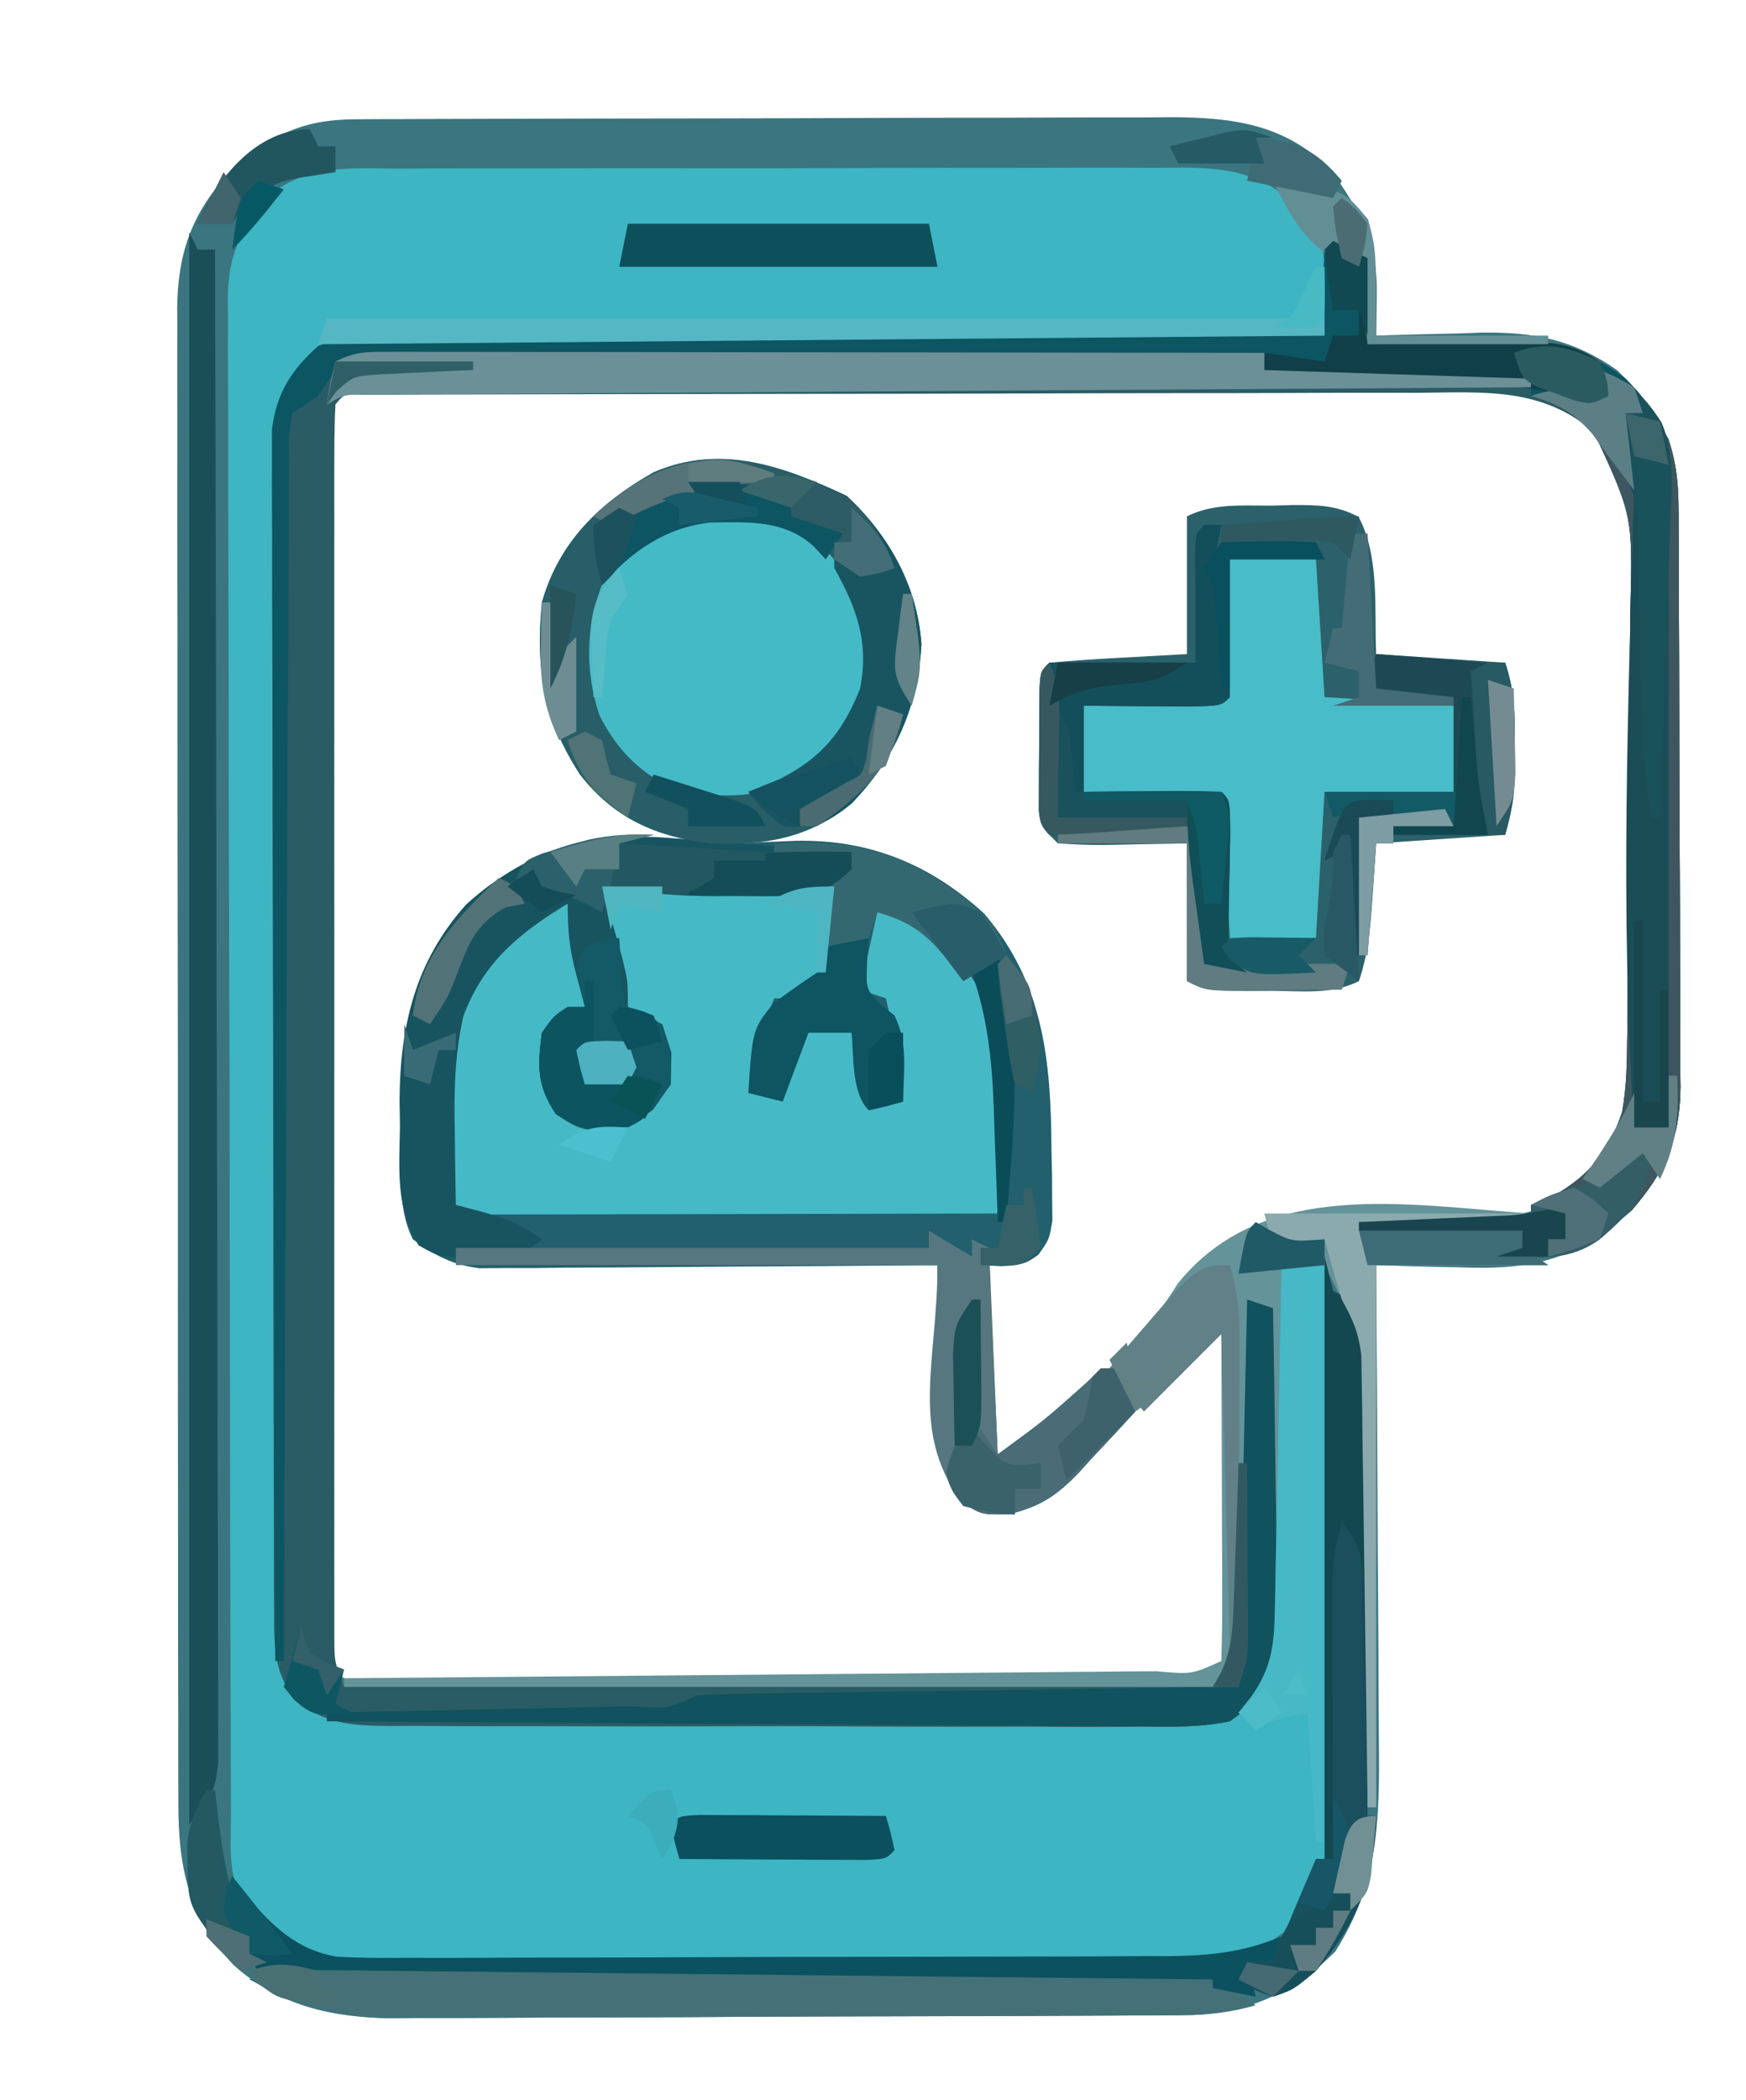 <?xml version="1.0" encoding="UTF-8"?>
<svg version="1.1" xmlns="http://www.w3.org/2000/svg" width="203" height="244">
<path d="M0 0 C0.894 -0.006 1.789 -0.011 2.71 -0.017 C4.17 -0.019 4.17 -0.019 5.66 -0.021 C7.207 -0.028 7.207 -0.028 8.785 -0.036 C12.199 -0.05 15.613 -0.057 19.026 -0.063 C21.4 -0.068 23.774 -0.074 26.149 -0.08 C31.128 -0.09 36.108 -0.096 41.088 -0.1 C47.462 -0.105 53.835 -0.129 60.208 -0.158 C65.113 -0.176 70.018 -0.182 74.924 -0.183 C77.273 -0.186 79.622 -0.194 81.971 -0.207 C85.262 -0.224 88.553 -0.222 91.844 -0.216 C93.292 -0.23 93.292 -0.23 94.769 -0.244 C102.036 -0.199 107.97 0.6 113.323 5.953 C116.757 10.957 118.68 14.216 118.585 20.344 C118.569 21.692 118.569 21.692 118.552 23.067 C118.539 23.751 118.525 24.436 118.511 25.14 C119.075 25.119 119.639 25.099 120.22 25.077 C122.816 24.993 125.413 24.942 128.011 24.89 C128.898 24.857 129.784 24.823 130.698 24.789 C136.862 24.698 141.4 25.578 146.511 29.14 C148.569 31.176 148.569 31.176 149.948 33.203 C150.421 33.875 150.894 34.546 151.382 35.238 C153.762 39.249 153.665 43.035 153.672 47.546 C153.677 48.298 153.682 49.049 153.687 49.823 C153.701 52.311 153.708 54.798 153.714 57.285 C153.72 59.015 153.725 60.745 153.731 62.475 C153.742 66.104 153.747 69.733 153.751 73.362 C153.756 78.006 153.78 82.65 153.809 87.293 C153.828 90.868 153.833 94.443 153.834 98.018 C153.837 99.729 153.845 101.441 153.858 103.152 C153.876 105.551 153.874 107.948 153.867 110.347 C153.876 111.05 153.886 111.753 153.895 112.477 C153.845 118.435 152.098 122.288 148.261 126.765 C141.476 132.625 136.853 133.719 128.073 133.39 C127.151 133.372 126.229 133.354 125.278 133.336 C123.021 133.289 120.767 133.223 118.511 133.14 C118.521 134.41 118.521 134.41 118.531 135.706 C118.591 143.709 118.637 151.712 118.666 159.715 C118.682 163.829 118.703 167.943 118.737 172.057 C118.77 176.032 118.788 180.006 118.795 183.981 C118.801 185.493 118.812 187.004 118.828 188.516 C118.922 197.656 118.8 204.971 113.761 212.89 C108.784 217.867 103.149 220.248 96.142 220.288 C95.274 220.295 94.407 220.302 93.513 220.309 C92.569 220.312 91.625 220.315 90.653 220.317 C89.652 220.324 88.652 220.331 87.621 220.337 C84.309 220.357 80.998 220.369 77.686 220.379 C76.554 220.383 75.421 220.387 74.255 220.391 C68.26 220.412 62.265 220.426 56.27 220.436 C50.087 220.447 43.905 220.481 37.722 220.521 C32.96 220.547 28.198 220.555 23.436 220.559 C21.157 220.564 18.879 220.575 16.6 220.594 C13.405 220.618 10.211 220.617 7.016 220.61 C5.615 220.63 5.615 220.63 4.186 220.649 C-2.781 220.594 -9.096 219.236 -14.376 214.42 C-19.647 208.798 -20.791 202.947 -20.75 195.367 C-20.754 194.603 -20.758 193.839 -20.762 193.052 C-20.772 190.503 -20.768 187.954 -20.764 185.404 C-20.768 183.572 -20.774 181.741 -20.779 179.909 C-20.793 174.94 -20.793 169.971 -20.791 165.002 C-20.79 160.852 -20.795 156.702 -20.8 152.551 C-20.811 142.76 -20.811 132.969 -20.805 123.177 C-20.799 113.08 -20.811 102.983 -20.833 92.885 C-20.85 84.211 -20.856 75.538 -20.853 66.864 C-20.851 61.686 -20.854 56.507 -20.868 51.329 C-20.88 46.459 -20.878 41.589 -20.865 36.72 C-20.863 34.934 -20.866 33.149 -20.874 31.363 C-20.884 28.922 -20.876 26.482 -20.864 24.041 C-20.871 23.338 -20.878 22.635 -20.886 21.91 C-20.817 15.63 -19.244 11.12 -15.052 6.39 C-9.983 1.939 -6.81 0.026 0 0 Z M-3.489 33.14 C-3.795 35.778 -3.795 35.778 -3.743 38.91 C-3.749 40.139 -3.755 41.367 -3.76 42.632 C-3.756 44.001 -3.752 45.37 -3.748 46.738 C-3.751 48.174 -3.754 49.609 -3.759 51.044 C-3.768 54.949 -3.764 58.854 -3.758 62.759 C-3.753 66.839 -3.758 70.92 -3.761 75 C-3.764 81.853 -3.76 88.706 -3.75 95.559 C-3.739 103.49 -3.743 111.421 -3.754 119.352 C-3.763 126.153 -3.764 132.954 -3.759 139.755 C-3.756 143.82 -3.755 147.886 -3.762 151.952 C-3.768 155.773 -3.764 159.595 -3.752 163.416 C-3.749 164.822 -3.75 166.227 -3.755 167.632 C-3.76 169.545 -3.752 171.458 -3.743 173.371 C-3.743 174.443 -3.742 175.515 -3.741 176.62 C-3.741 179.311 -3.741 179.311 -1.489 181.14 C0.393 181.443 0.393 181.443 2.572 181.394 C3.422 181.4 4.271 181.406 5.147 181.411 C6.548 181.405 6.548 181.405 7.977 181.399 C8.96 181.403 9.942 181.406 10.954 181.41 C14.212 181.419 17.471 181.413 20.729 181.406 C22.986 181.407 25.243 181.409 27.5 181.412 C32.234 181.415 36.969 181.411 41.704 181.401 C47.784 181.39 53.864 181.396 59.944 181.408 C64.605 181.416 69.267 181.413 73.928 181.408 C76.171 181.407 78.413 181.408 80.656 181.413 C83.785 181.418 86.914 181.41 90.044 181.399 C90.978 181.403 91.912 181.407 92.874 181.411 C94.149 181.403 94.149 181.403 95.449 181.394 C96.19 181.394 96.93 181.393 97.693 181.392 C99.761 181.292 99.761 181.292 101.511 179.14 C101.686 176.199 101.742 173.354 101.706 170.414 C101.702 169.12 101.702 169.12 101.697 167.799 C101.686 165.038 101.661 162.277 101.636 159.515 C101.626 157.646 101.617 155.776 101.608 153.906 C101.586 149.317 101.552 144.729 101.511 140.14 C100.413 141.075 99.316 142.01 98.22 142.946 C97.304 143.728 97.304 143.728 96.369 144.525 C92.894 147.546 89.565 150.73 86.229 153.904 C78.503 161.14 78.503 161.14 73.323 161.14 C70.511 160.14 70.511 160.14 69.361 157.909 C68.499 155.103 68.199 152.766 68.097 149.84 C68.058 148.863 68.019 147.887 67.979 146.881 C67.948 145.873 67.918 144.866 67.886 143.828 C67.847 142.801 67.808 141.774 67.768 140.717 C67.675 138.191 67.589 135.666 67.511 133.14 C66.472 133.128 66.472 133.128 65.412 133.116 C58.209 133.03 51.007 132.93 43.805 132.823 C41.116 132.784 38.427 132.749 35.738 132.719 C31.876 132.673 28.014 132.615 24.151 132.555 C22.947 132.543 21.743 132.531 20.502 132.52 C19.381 132.5 18.26 132.48 17.105 132.459 C16.119 132.446 15.134 132.433 14.118 132.419 C11.424 132.131 9.777 131.603 7.511 130.14 C5.56 126.239 6.238 121.431 6.198 117.14 C6.169 116.136 6.14 115.132 6.11 114.097 C6.041 105.91 7.468 99.113 12.518 92.519 C17.686 88.086 22.605 84.837 29.511 84.14 C31.702 84.336 33.876 84.616 36.058 84.898 C38.552 85.144 40.944 85.163 43.448 85.097 C44.281 85.076 45.114 85.055 45.972 85.033 C47.665 84.98 49.358 84.915 51.05 84.838 C58.823 84.675 64.318 87.053 70.761 91.265 C78.706 99.572 79.691 108.863 79.698 119.828 C79.71 120.79 79.723 121.753 79.735 122.744 C79.737 123.662 79.739 124.581 79.741 125.527 C79.745 126.365 79.749 127.202 79.754 128.065 C79.511 130.14 79.511 130.14 77.511 132.14 C76.191 132.47 74.871 132.8 73.511 133.14 C73.511 140.4 73.511 147.66 73.511 155.14 C77.63 155.14 79.25 152.963 82.073 150.265 C82.603 149.77 83.132 149.275 83.677 148.765 C87.905 144.785 92.013 140.689 96.061 136.527 C96.87 135.74 97.678 134.952 98.511 134.14 C98.94 133.612 99.37 133.083 99.813 132.538 C103.73 128.287 107.044 127.702 112.765 127.441 C115.535 127.396 118.302 127.417 121.073 127.453 C123.176 127.464 125.278 127.467 127.381 127.452 C129.285 127.442 131.19 127.459 133.095 127.478 C138.042 126.989 141.307 125.377 144.761 121.828 C148.053 116.771 148.764 112.124 148.817 106.16 C148.83 105.154 148.83 105.154 148.842 104.128 C148.866 101.926 148.875 99.725 148.882 97.523 C148.891 95.982 148.9 94.44 148.909 92.898 C148.926 89.672 148.933 86.446 148.936 83.22 C148.942 79.102 148.979 74.985 149.025 70.867 C149.055 67.684 149.062 64.502 149.063 61.319 C149.067 59.801 149.079 58.284 149.1 56.767 C149.296 45.021 149.296 45.021 143.511 35.14 C139.57 31.548 136.146 31.015 130.924 31.007 C129.181 31 129.181 31 127.402 30.994 C126.126 30.994 124.849 30.995 123.534 30.995 C122.177 30.992 120.82 30.989 119.464 30.985 C115.778 30.976 112.092 30.974 108.406 30.973 C105.332 30.972 102.258 30.969 99.183 30.965 C91.934 30.957 84.684 30.954 77.434 30.955 C69.947 30.956 62.46 30.945 54.972 30.929 C48.549 30.916 42.126 30.911 35.703 30.912 C31.865 30.912 28.026 30.909 24.187 30.898 C20.58 30.889 16.973 30.889 13.365 30.896 C11.405 30.897 9.444 30.889 7.484 30.88 C6.324 30.885 5.165 30.889 3.97 30.893 C2.452 30.892 2.452 30.892 0.904 30.892 C-1.675 30.906 -1.675 30.906 -3.489 33.14 Z " fill="#3B757F" transform="translate(41.489,13.86)"/>
<path d="M0 0 C1.054 -0.007 2.108 -0.014 3.195 -0.021 C6.678 -0.039 10.16 -0.035 13.643 -0.03 C16.065 -0.034 18.487 -0.039 20.91 -0.045 C25.986 -0.054 31.063 -0.052 36.139 -0.042 C42.644 -0.031 49.148 -0.051 55.652 -0.08 C60.655 -0.098 65.657 -0.098 70.659 -0.092 C73.057 -0.092 75.456 -0.098 77.854 -0.111 C81.208 -0.125 84.56 -0.115 87.914 -0.098 C89.399 -0.112 89.399 -0.112 90.913 -0.127 C96.774 -0.064 100.029 0.557 104.522 4.404 C107.474 7.75 107.655 10.278 107.592 14.584 C107.582 15.486 107.572 16.388 107.561 17.318 C107.548 18.006 107.535 18.695 107.522 19.404 C106.939 19.406 106.356 19.409 105.755 19.411 C91.567 19.47 77.378 19.546 63.19 19.64 C56.328 19.685 49.467 19.724 42.605 19.75 C35.985 19.776 29.365 19.817 22.745 19.867 C20.218 19.884 17.69 19.895 15.163 19.902 C11.626 19.911 8.09 19.939 4.554 19.972 C2.982 19.97 2.982 19.97 1.378 19.967 C-5.589 19.975 -5.589 19.975 -11.478 23.404 C-13.611 26.75 -13.731 29.47 -13.739 33.394 C-13.746 34.621 -13.753 35.848 -13.76 37.112 C-13.758 38.468 -13.756 39.825 -13.753 41.181 C-13.757 42.612 -13.762 44.043 -13.768 45.474 C-13.782 49.358 -13.782 53.242 -13.78 57.127 C-13.779 60.37 -13.784 63.613 -13.788 66.856 C-13.8 74.507 -13.8 82.158 -13.794 89.809 C-13.788 97.701 -13.8 105.594 -13.822 113.486 C-13.839 120.263 -13.845 127.04 -13.842 133.817 C-13.84 137.865 -13.843 141.912 -13.857 145.959 C-13.869 149.765 -13.867 153.571 -13.854 157.377 C-13.852 158.773 -13.855 160.169 -13.863 161.565 C-13.873 163.472 -13.863 165.38 -13.852 167.287 C-13.853 168.354 -13.853 169.421 -13.853 170.52 C-13.422 173.836 -12.447 175.723 -10.478 178.404 C-8.171 179.558 -6.846 179.537 -4.278 179.551 C-2.958 179.562 -2.958 179.562 -1.61 179.573 C-0.642 179.576 0.326 179.578 1.324 179.581 C2.342 179.588 3.36 179.594 4.409 179.601 C7.788 179.621 11.166 179.632 14.545 179.642 C15.697 179.646 16.848 179.65 18.035 179.655 C24.128 179.676 30.221 179.69 36.314 179.699 C42.618 179.71 48.922 179.745 55.226 179.784 C60.064 179.81 64.903 179.819 69.741 179.823 C72.065 179.827 74.39 179.839 76.714 179.858 C79.963 179.882 83.212 179.881 86.461 179.874 C87.425 179.887 88.389 179.9 89.383 179.913 C94.585 179.924 94.585 179.924 99.088 177.562 C101.23 174.339 101.653 171.709 101.727 167.933 C101.747 167.032 101.767 166.131 101.787 165.203 C101.804 164.234 101.821 163.266 101.838 162.267 C101.869 160.775 101.869 160.775 101.901 159.253 C101.967 156.075 102.025 152.896 102.084 149.717 C102.127 147.562 102.171 145.408 102.215 143.254 C102.322 137.971 102.424 132.687 102.522 127.404 C104.172 127.404 105.822 127.404 107.522 127.404 C107.615 136.262 107.686 145.12 107.729 153.979 C107.75 158.093 107.778 162.207 107.823 166.321 C107.867 170.295 107.891 174.27 107.901 178.244 C107.909 179.756 107.923 181.268 107.945 182.78 C108.139 196.893 108.139 196.893 105.067 202.822 C100.254 207.752 95.638 208.862 88.991 208.946 C88.034 208.938 87.077 208.93 86.092 208.922 C85.067 208.929 84.041 208.936 82.985 208.943 C79.61 208.96 76.236 208.949 72.862 208.935 C70.509 208.938 68.157 208.942 65.805 208.947 C60.882 208.953 55.959 208.944 51.035 208.926 C44.728 208.903 38.421 208.916 32.114 208.94 C27.259 208.954 22.404 208.95 17.55 208.939 C15.224 208.937 12.899 208.94 10.573 208.949 C7.322 208.959 4.073 208.944 0.822 208.922 C-0.136 208.93 -1.095 208.938 -2.083 208.946 C-8.999 208.859 -12.071 207.341 -17.291 202.842 C-20.158 199.371 -19.627 195.151 -19.625 190.908 C-19.629 190.138 -19.633 189.368 -19.637 188.575 C-19.648 185.986 -19.651 183.398 -19.655 180.809 C-19.662 178.956 -19.668 177.104 -19.675 175.251 C-19.693 170.212 -19.703 165.172 -19.711 160.133 C-19.717 156.985 -19.723 153.838 -19.729 150.691 C-19.748 140.846 -19.762 131.001 -19.771 121.157 C-19.78 109.787 -19.807 98.418 -19.847 87.048 C-19.877 78.263 -19.892 69.479 -19.895 60.694 C-19.898 55.445 -19.907 50.197 -19.932 44.949 C-19.955 40.012 -19.959 35.075 -19.949 30.138 C-19.948 28.326 -19.955 26.514 -19.969 24.703 C-19.986 22.228 -19.979 19.755 -19.966 17.281 C-19.977 16.565 -19.988 15.849 -19.999 15.111 C-19.935 10.096 -18.587 7.287 -15.478 3.404 C-10.938 -0.605 -5.743 -0.026 0 0 Z " fill="#3DB5C3" transform="translate(46.478,19.596)"/>
<path d="M0 0 C3.312 0.425 6.474 0.595 9.812 0.508 C10.645 0.487 11.478 0.465 12.336 0.443 C14.029 0.39 15.722 0.325 17.414 0.248 C25.93 0.07 32.998 2.947 39.305 8.711 C46.273 16.875 47.069 25.918 47.125 36.176 C47.146 37.13 47.166 38.084 47.188 39.066 C47.195 40.439 47.195 40.439 47.203 41.84 C47.212 42.672 47.222 43.504 47.231 44.362 C46.875 46.551 46.875 46.551 45.604 48.345 C43.875 49.551 43.875 49.551 39.875 49.551 C40.205 56.811 40.535 64.071 40.875 71.551 C46.269 67.601 46.269 67.601 51.25 63.176 C51.786 62.64 52.322 62.103 52.875 61.551 C53.535 61.551 54.195 61.551 54.875 61.551 C55.865 64.026 55.865 64.026 56.875 66.551 C55.206 68.383 53.518 70.19 51.812 71.988 C51.347 72.505 50.881 73.021 50.4 73.553 C47.714 76.349 45.937 77.535 42.152 78.508 C38.875 78.551 38.875 78.551 36.5 76.801 C33.988 73.323 33.753 70.614 33.777 66.445 C33.781 65.462 33.784 64.479 33.787 63.467 C33.8 61.931 33.8 61.931 33.812 60.363 C33.817 59.328 33.822 58.292 33.826 57.225 C33.838 54.667 33.854 52.109 33.875 49.551 C32.839 49.561 32.839 49.561 31.783 49.571 C24.596 49.637 17.41 49.683 10.224 49.716 C7.542 49.729 4.86 49.75 2.178 49.777 C-1.677 49.813 -5.532 49.831 -9.387 49.844 C-11.185 49.867 -11.185 49.867 -13.02 49.891 C-14.702 49.891 -14.702 49.891 -16.417 49.891 C-17.892 49.901 -17.892 49.901 -19.398 49.912 C-22.627 49.484 -24.505 48.456 -27.125 46.551 C-29.076 42.649 -28.397 37.841 -28.438 33.551 C-28.467 32.547 -28.496 31.542 -28.525 30.508 C-28.599 21.737 -26.883 14.338 -20.938 7.676 C-15.408 2.623 -7.572 -1.15 0 0 Z " fill="#21606C" transform="translate(75.125,97.449)"/>
<path d="M0 0 C1.32 0.66 2.64 1.32 4 2 C4 5.3 4 8.6 4 12 C6.369 11.93 6.369 11.93 8.785 11.859 C10.878 11.822 12.97 11.785 15.062 11.75 C16.101 11.716 17.139 11.683 18.209 11.648 C24.746 11.565 28.725 12.032 34 16 C35.742 17.816 35.742 17.816 36.875 19.562 C37.264 20.141 37.654 20.72 38.055 21.316 C40.268 25.259 40.154 29.027 40.161 33.406 C40.166 34.157 40.171 34.909 40.176 35.683 C40.191 38.17 40.198 40.657 40.203 43.145 C40.209 44.875 40.215 46.605 40.22 48.335 C40.231 51.964 40.237 55.593 40.24 59.222 C40.246 63.866 40.27 68.509 40.298 73.153 C40.317 76.728 40.322 80.302 40.324 83.877 C40.327 85.589 40.335 87.301 40.348 89.012 C40.365 91.41 40.363 93.808 40.356 96.206 C40.366 96.909 40.375 97.612 40.384 98.337 C40.334 104.362 38.576 108.217 34.625 112.688 C29.191 117.474 26.108 118.361 19 118 C19.99 117.67 20.98 117.34 22 117 C22 116.34 22 115.68 22 115 C15.73 115 9.46 115 3 115 C3 114.67 3 114.34 3 114 C9.6 114 16.2 114 23 114 C23 113.34 23 112.68 23 112 C23.907 111.629 24.815 111.257 25.75 110.875 C29.833 108.519 32.082 105.738 33.593 101.231 C34.142 98.218 34.16 95.309 34.193 92.247 C34.201 91.577 34.209 90.906 34.218 90.215 C34.242 88.003 34.259 85.791 34.273 83.578 C34.281 82.44 34.281 82.44 34.29 81.279 C34.316 77.263 34.336 73.247 34.35 69.23 C34.363 65.917 34.391 62.604 34.432 59.291 C34.482 55.279 34.506 51.268 34.513 47.256 C34.52 45.733 34.535 44.21 34.559 42.687 C34.816 32.05 34.816 32.05 30.661 22.482 C24.408 16.903 17.6 17.586 9.667 17.644 C8.308 17.643 6.949 17.641 5.59 17.637 C1.913 17.632 -1.764 17.646 -5.442 17.663 C-9.29 17.678 -13.139 17.677 -16.987 17.678 C-23.444 17.681 -29.901 17.696 -36.358 17.719 C-44.655 17.748 -52.952 17.758 -61.25 17.762 C-68.378 17.766 -75.507 17.779 -82.635 17.793 C-84.93 17.797 -87.225 17.8 -89.521 17.803 C-93.118 17.807 -96.716 17.818 -100.313 17.832 C-102.27 17.839 -104.227 17.841 -106.185 17.842 C-107.338 17.848 -108.492 17.854 -109.681 17.86 C-110.69 17.863 -111.699 17.866 -112.739 17.869 C-114.968 17.747 -114.968 17.747 -116 19 C-116.099 20.879 -116.126 22.761 -116.127 24.643 C-116.13 25.868 -116.133 27.094 -116.136 28.356 C-116.134 29.727 -116.132 31.098 -116.129 32.468 C-116.131 33.902 -116.133 35.336 -116.135 36.769 C-116.139 40.674 -116.137 44.579 -116.134 48.484 C-116.132 52.564 -116.134 56.644 -116.136 60.724 C-116.138 67.579 -116.135 74.434 -116.13 81.289 C-116.125 89.219 -116.127 97.149 -116.132 105.08 C-116.137 111.88 -116.137 118.68 -116.135 125.48 C-116.133 129.545 -116.133 133.61 -116.136 137.675 C-116.139 141.498 -116.137 145.321 -116.131 149.144 C-116.13 150.549 -116.13 151.954 -116.133 153.359 C-116.135 155.274 -116.131 157.189 -116.127 159.103 C-116.127 160.176 -116.126 161.248 -116.126 162.354 C-116.115 165.108 -116.115 165.108 -115 168 C-80.68 168 -46.36 168 -11 168 C-10.67 153.15 -10.34 138.3 -10 123 C-8.515 123.495 -8.515 123.495 -7 124 C-6.876 130.032 -6.786 136.064 -6.725 142.097 C-6.7 144.148 -6.666 146.2 -6.623 148.251 C-6.562 151.203 -6.534 154.153 -6.512 157.105 C-6.486 158.02 -6.46 158.935 -6.434 159.877 C-6.433 160.738 -6.433 161.599 -6.432 162.485 C-6.421 163.238 -6.41 163.991 -6.399 164.766 C-7.383 168.422 -8.954 169.781 -12 172 C-15.377 172.724 -18.683 172.673 -22.127 172.631 C-23.144 172.638 -24.161 172.645 -25.208 172.653 C-28.566 172.67 -31.923 172.65 -35.281 172.629 C-37.616 172.63 -39.951 172.632 -42.286 172.636 C-47.179 172.639 -52.071 172.624 -56.963 172.597 C-63.235 172.563 -69.506 172.569 -75.778 172.588 C-80.599 172.598 -85.42 172.589 -90.241 172.574 C-92.554 172.569 -94.866 172.57 -97.179 172.576 C-100.411 172.581 -103.641 172.561 -106.873 172.533 C-108.307 172.543 -108.307 172.543 -109.77 172.553 C-113.997 172.492 -116.384 172.37 -120.07 170.154 C-123.213 166.645 -123.128 163.66 -123.14 159.13 C-123.146 157.905 -123.152 156.679 -123.158 155.417 C-123.159 154.057 -123.16 152.697 -123.161 151.336 C-123.166 149.906 -123.171 148.475 -123.176 147.044 C-123.189 143.156 -123.196 139.267 -123.2 135.379 C-123.203 132.95 -123.207 130.521 -123.212 128.091 C-123.225 120.492 -123.235 112.892 -123.239 105.293 C-123.243 96.519 -123.261 87.745 -123.29 78.971 C-123.312 72.19 -123.322 65.409 -123.323 58.627 C-123.324 54.577 -123.33 50.526 -123.348 46.476 C-123.364 42.665 -123.366 38.855 -123.358 35.045 C-123.357 33.648 -123.361 32.25 -123.371 30.852 C-123.384 28.943 -123.376 27.033 -123.367 25.124 C-123.369 24.056 -123.37 22.988 -123.372 21.887 C-122.828 17.664 -121.143 15.025 -118.002 12.209 C-113.372 10.344 -108.912 10.609 -103.968 10.659 C-102.855 10.659 -101.742 10.659 -100.596 10.658 C-96.922 10.66 -93.248 10.684 -89.574 10.707 C-87.025 10.713 -84.477 10.717 -81.928 10.72 C-75.907 10.73 -69.887 10.754 -63.866 10.784 C-57.01 10.818 -50.154 10.834 -43.298 10.849 C-29.199 10.88 -15.099 10.933 -1 11 C-1.012 10.29 -1.023 9.579 -1.035 8.848 C-1.044 7.929 -1.053 7.009 -1.062 6.062 C-1.074 5.146 -1.086 4.229 -1.098 3.285 C-1 1 -1 1 0 0 Z " fill="#2A5C65" transform="translate(155,28)"/>
<path d="M0 0 C0.729 -0.021 1.458 -0.041 2.209 -0.062 C5.098 -0.084 7.45 -0.083 10.023 1.316 C12.501 5.927 11.831 12.2 12.062 17.25 C17.012 17.58 21.962 17.91 27.062 18.25 C28.178 21.595 28.195 24.168 28.188 27.688 C28.191 29.387 28.191 29.387 28.195 31.121 C28.062 34.25 28.062 34.25 27.062 38.25 C22.113 38.58 17.163 38.91 12.062 39.25 C11.918 41.333 11.774 43.416 11.625 45.562 C11.384 49.046 11.168 51.935 10.062 55.25 C6.904 56.829 3.526 56.393 0.062 56.375 C-1.044 56.381 -1.044 56.381 -2.172 56.387 C-7.684 56.377 -7.684 56.377 -9.938 55.25 C-9.938 49.97 -9.938 44.69 -9.938 39.25 C-14.784 39.329 -14.784 39.329 -19.63 39.43 C-21.4 39.445 -23.17 39.349 -24.938 39.25 C-26.938 37.25 -26.938 37.25 -27.18 35.386 C-27.176 34.649 -27.172 33.912 -27.168 33.152 C-27.166 32.351 -27.164 31.55 -27.162 30.725 C-27.15 29.887 -27.138 29.05 -27.125 28.188 C-27.124 27.346 -27.124 26.505 -27.123 25.639 C-27.078 19.39 -27.078 19.39 -25.938 18.25 C-23.243 18.013 -20.574 17.828 -17.875 17.688 C-15.256 17.543 -12.636 17.399 -9.938 17.25 C-9.938 11.97 -9.938 6.69 -9.938 1.25 C-6.792 -0.323 -3.45 0.024 0 0 Z " fill="#2B616A" transform="translate(147.938,58.75)"/>
<path d="M0 0 C8.91 0 17.82 0 27 0 C26.67 3.3 26.34 6.6 26 10 C22 13 22 13 20 13 C18.577 16.823 17.76 19.913 18 24 C18.99 24 19.98 24 21 24 C21.309 22.866 21.619 21.731 21.938 20.562 C23 17 23 17 24 16 C26.5 15.875 26.5 15.875 29 16 C31.047 18.047 30.7 22.304 31 25 C31.99 25 32.98 25 34 25 C34.341 18.874 34.341 18.874 33 13 C32.01 12.67 31.02 12.34 30 12 C30.66 9.03 31.32 6.06 32 3 C36.209 3.493 37.98 4.513 40.688 7.75 C41.56 8.763 41.56 8.763 42.449 9.797 C45.241 13.764 46.255 17.255 46.195 22.082 C46.189 23.013 46.182 23.945 46.176 24.904 C46.151 26.344 46.151 26.344 46.125 27.812 C46.116 28.792 46.107 29.771 46.098 30.779 C46.074 33.186 46.041 35.593 46 38 C37.803 38.023 29.606 38.041 21.409 38.052 C17.603 38.057 13.798 38.064 9.992 38.075 C6.322 38.086 2.652 38.092 -1.018 38.095 C-2.421 38.097 -3.824 38.1 -5.227 38.106 C-7.186 38.113 -9.144 38.113 -11.103 38.114 C-12.22 38.116 -13.337 38.118 -14.488 38.12 C-17 38 -17 38 -18 37 C-19.185 15.307 -19.185 15.307 -13.383 7.949 C-10.223 4.566 -8.614 3.153 -4 2 C-3.34 5.96 -2.68 9.92 -2 14 C-3.32 14.99 -4.64 15.98 -6 17 C-6.434 20.471 -6.662 22.859 -4.875 25.938 C-2.065 27.53 -0.172 27.453 3 27 C5.583 25.583 5.583 25.583 7 23 C7.089 19.374 7.089 19.374 6 16 C5.01 15.34 4.02 14.68 3 14 C2.051 11.504 2.051 11.504 1.312 8.562 C1.061 7.594 0.81 6.626 0.551 5.629 C0 3 0 3 0 0 Z " fill="#45BAC6" transform="translate(70,103)"/>
<path d="M0 0 C4.896 4.537 8.258 10.527 8.688 17.277 C8.252 24.591 5.657 30.485 0.57 35.742 C-4.452 39.827 -9.646 40.647 -16 40.375 C-22.292 39.539 -27.045 37.435 -31.004 32.371 C-35.255 25.794 -36.184 20.162 -35.438 12.375 C-33.434 5.303 -28.681 0.758 -22.406 -2.766 C-14.612 -6.098 -7.335 -3.468 0 0 Z " fill="#45BAC7" transform="translate(98.438,57.625)"/>
<path d="M0 0 C1.32 0.66 2.64 1.32 4 2 C4 5.3 4 8.6 4 12 C6.369 11.93 6.369 11.93 8.785 11.859 C10.878 11.822 12.97 11.785 15.062 11.75 C16.101 11.716 17.139 11.683 18.209 11.648 C24.746 11.565 28.725 12.032 34 16 C35.742 17.816 35.742 17.816 36.875 19.562 C37.264 20.141 37.654 20.72 38.055 21.316 C40.268 25.259 40.154 29.027 40.161 33.406 C40.166 34.157 40.171 34.909 40.176 35.683 C40.191 38.17 40.198 40.657 40.203 43.145 C40.209 44.875 40.215 46.605 40.22 48.335 C40.231 51.964 40.237 55.593 40.24 59.222 C40.246 63.866 40.27 68.509 40.298 73.153 C40.317 76.728 40.322 80.302 40.324 83.877 C40.327 85.589 40.335 87.301 40.348 89.012 C40.365 91.41 40.363 93.808 40.356 96.206 C40.366 96.909 40.375 97.612 40.384 98.337 C40.334 104.362 38.576 108.217 34.625 112.688 C29.191 117.474 26.108 118.361 19 118 C19.99 117.67 20.98 117.34 22 117 C22 116.34 22 115.68 22 115 C15.73 115 9.46 115 3 115 C3 114.67 3 114.34 3 114 C9.6 114 16.2 114 23 114 C23 113.34 23 112.68 23 112 C23.907 111.629 24.815 111.257 25.75 110.875 C29.833 108.519 32.082 105.738 33.593 101.231 C34.142 98.218 34.16 95.309 34.193 92.247 C34.201 91.577 34.209 90.906 34.218 90.215 C34.242 88.003 34.259 85.791 34.273 83.578 C34.281 82.44 34.281 82.44 34.29 81.279 C34.316 77.263 34.336 73.247 34.35 69.23 C34.363 65.917 34.391 62.604 34.432 59.291 C34.482 55.279 34.506 51.268 34.513 47.256 C34.52 45.733 34.535 44.21 34.559 42.687 C34.816 31.941 34.816 31.941 30.399 22.384 C28.219 20.227 25.847 19.059 23 18 C23 17.34 23 16.68 23 16 C-22.21 16 -67.42 16 -114 16 C-114 15.67 -114 15.34 -114 15 C-79.02 15 -44.04 15 -8 15 C-8 14.34 -8 13.68 -8 13 C-8.812 13.107 -8.812 13.107 -9.64 13.217 C-18.977 14.261 -28.315 14.114 -37.696 14.075 C-40.835 14.062 -43.974 14.056 -47.113 14.051 C-53.763 14.04 -60.413 14.02 -67.062 14 C-74.802 13.976 -82.542 13.956 -90.281 13.944 C-93.378 13.938 -96.475 13.925 -99.571 13.912 C-101.456 13.909 -103.342 13.905 -105.227 13.902 C-106.091 13.897 -106.955 13.892 -107.845 13.887 C-112.056 13.767 -112.056 13.767 -116 15 C-116.99 16.485 -116.99 16.485 -118 18 C-118.99 18.66 -119.98 19.32 -121 20 C-121.465 22.62 -121.465 22.62 -121.399 25.745 C-121.411 26.968 -121.424 28.191 -121.437 29.451 C-121.436 30.813 -121.434 32.175 -121.432 33.538 C-121.441 34.966 -121.452 36.395 -121.463 37.824 C-121.491 41.71 -121.5 45.596 -121.506 49.483 C-121.515 53.541 -121.542 57.6 -121.566 61.658 C-121.61 69.347 -121.638 77.036 -121.661 84.725 C-121.688 93.477 -121.732 102.229 -121.778 110.981 C-121.871 128.987 -121.942 146.993 -122 165 C-122.33 165 -122.66 165 -123 165 C-123.07 146.05 -123.123 127.101 -123.155 108.151 C-123.171 99.352 -123.192 90.554 -123.226 81.755 C-123.256 74.087 -123.276 66.418 -123.282 58.749 C-123.286 54.689 -123.295 50.628 -123.317 46.567 C-123.338 42.745 -123.344 38.923 -123.339 35.1 C-123.34 33.698 -123.346 32.295 -123.358 30.893 C-123.373 28.977 -123.367 27.06 -123.361 25.144 C-123.364 24.072 -123.366 23 -123.369 21.895 C-122.83 17.666 -121.148 15.029 -118.002 12.209 C-113.372 10.344 -108.912 10.609 -103.968 10.659 C-102.855 10.659 -101.742 10.659 -100.596 10.658 C-96.922 10.66 -93.248 10.684 -89.574 10.707 C-87.025 10.713 -84.477 10.717 -81.928 10.72 C-75.907 10.73 -69.887 10.754 -63.866 10.784 C-57.01 10.818 -50.154 10.834 -43.298 10.849 C-29.199 10.88 -15.099 10.933 -1 11 C-1.012 10.29 -1.023 9.579 -1.035 8.848 C-1.044 7.929 -1.053 7.009 -1.062 6.062 C-1.074 5.146 -1.086 4.229 -1.098 3.285 C-1 1 -1 1 0 0 Z " fill="#0C5562" transform="translate(155,28)"/>
<path d="M0 0 C3.3 0 6.6 0 10 0 C10.495 7.92 10.495 7.92 11 16 C16.28 16.33 21.56 16.66 27 17 C27 20.3 27 23.6 27 27 C21.72 27 16.44 27 11 27 C10.67 32.61 10.34 38.22 10 44 C6.7 44 3.4 44 0 44 C-0.33 38.72 -0.66 33.44 -1 28 C-6.28 27.67 -11.56 27.34 -17 27 C-17 23.7 -17 20.4 -17 17 C-11.72 16.67 -6.44 16.34 -1 16 C-0.67 10.72 -0.34 5.44 0 0 Z " fill="#48BCC8" transform="translate(143,65)"/>
<path d="M0 0 C1.876 0.14 1.876 0.14 3.789 0.283 C5.742 0.439 5.742 0.439 7.734 0.598 C9.065 0.699 10.396 0.8 11.727 0.9 C14.98 1.148 18.232 1.401 21.484 1.66 C21.484 2.32 21.484 2.98 21.484 3.66 C18.046 7.098 14.532 6.788 9.787 6.797 C9.089 6.793 8.391 6.789 7.672 6.785 C6.985 6.789 6.299 6.793 5.592 6.797 C1.126 6.788 -3.109 6.386 -7.516 5.66 C-7.299 6.419 -7.082 7.179 -6.859 7.961 C-6.581 8.955 -6.303 9.949 -6.016 10.973 C-5.737 11.959 -5.459 12.945 -5.172 13.961 C-4.516 16.66 -4.516 16.66 -4.516 19.66 C-3.876 19.846 -3.237 20.031 -2.578 20.223 C-0.516 21.66 -0.516 21.66 0.547 24.973 C0.484 28.66 0.484 28.66 -1.578 31.598 C-4.516 33.66 -4.516 33.66 -7.578 34.223 C-10.516 33.66 -10.516 33.66 -12.891 32.098 C-15.115 28.761 -15.016 26.591 -14.516 22.66 C-13.141 20.723 -13.141 20.723 -11.516 19.66 C-10.856 19.66 -10.196 19.66 -9.516 19.66 C-9.846 18.423 -10.176 17.185 -10.516 15.91 C-11.315 12.914 -11.516 10.859 -11.516 7.66 C-17.042 11.001 -21.357 14.481 -23.648 20.77 C-24.662 25.319 -24.738 29.461 -24.641 34.098 C-24.632 34.925 -24.623 35.752 -24.613 36.604 C-24.59 38.623 -24.554 40.641 -24.516 42.66 C-23.422 42.949 -22.329 43.238 -21.203 43.535 C-17.516 44.66 -17.516 44.66 -14.516 46.66 C-16.232 48.377 -18.484 48.19 -20.828 48.473 C-21.794 48.603 -22.759 48.733 -23.754 48.867 C-26.516 48.66 -26.516 48.66 -28.84 47.367 C-31.549 42.99 -31.092 38.575 -31.016 33.535 C-31.031 32.54 -31.047 31.545 -31.062 30.52 C-31.017 21.849 -29.203 14.363 -23.328 7.785 C-16.689 1.719 -8.814 -0.681 0 0 Z " fill="#18545F" transform="translate(77.516,97.34)"/>
<path d="M0 0 C4.896 4.537 8.258 10.527 8.688 17.277 C8.252 24.591 5.657 30.485 0.57 35.742 C-4.452 39.827 -9.646 40.647 -16 40.375 C-22.292 39.539 -27.045 37.435 -31.004 32.371 C-35.255 25.794 -36.184 20.162 -35.438 12.375 C-33.434 5.303 -28.681 0.758 -22.406 -2.766 C-14.612 -6.098 -7.335 -3.468 0 0 Z M-27.875 8.938 C-30.314 14.304 -30.591 19.851 -28.742 25.5 C-26.528 29.817 -23.804 32.39 -19.438 34.375 C-14.212 35.13 -9.914 35.031 -5.062 32.875 C-0.716 28.735 2.801 24.459 3.062 18.25 C2.205 11.602 -0.432 7.755 -5.438 3.375 C-14.308 0.418 -21.477 2.212 -27.875 8.938 Z " fill="#275E68" transform="translate(98.438,57.625)"/>
<path d="M0 0 C-0.33 1.32 -0.66 2.64 -1 4 C-0.01 4.66 0.98 5.32 2 6 C-4.6 6 -11.2 6 -18 6 C-18 26.79 -18 47.58 -18 69 C-18.33 69 -18.66 69 -19 69 C-19.008 68.32 -19.016 67.64 -19.025 66.939 C-19.11 59.866 -19.21 52.794 -19.317 45.721 C-19.356 43.081 -19.391 40.441 -19.422 37.8 C-19.467 34.007 -19.525 30.215 -19.586 26.422 C-19.597 25.239 -19.609 24.057 -19.621 22.839 C-19.641 21.738 -19.661 20.637 -19.681 19.503 C-19.694 18.535 -19.708 17.567 -19.722 16.569 C-20.011 13.899 -20.656 12.299 -22 10 C-22.667 8.667 -23.333 7.333 -24 6 C-25.65 6 -27.3 6 -29 6 C-29 20.85 -29 35.7 -29 51 C-29.33 51 -29.66 51 -30 51 C-30 37.8 -30 24.6 -30 11 C-30.66 11 -31.32 11 -32 11 C-32.038 12.839 -32.038 12.839 -32.076 14.716 C-32.17 19.262 -32.27 23.807 -32.372 28.352 C-32.416 30.32 -32.457 32.288 -32.497 34.257 C-32.555 37.084 -32.619 39.911 -32.684 42.738 C-32.7 43.62 -32.717 44.501 -32.734 45.409 C-32.754 46.23 -32.774 47.05 -32.795 47.896 C-32.81 48.617 -32.826 49.339 -32.842 50.083 C-33 52 -33 52 -34 55 C-68.32 55 -102.64 55 -138 55 C-138 54.67 -138 54.34 -138 54 C-136.737 53.99 -135.474 53.979 -134.172 53.969 C-122.297 53.871 -110.421 53.768 -98.546 53.661 C-92.439 53.605 -86.333 53.552 -80.227 53.503 C-74.34 53.455 -68.453 53.403 -62.565 53.347 C-60.314 53.327 -58.062 53.308 -55.811 53.291 C-52.669 53.267 -49.527 53.237 -46.385 53.205 C-45.444 53.2 -44.503 53.194 -43.534 53.188 C-39.442 53.555 -39.442 53.555 -36 52 C-35.911 49.188 -35.885 46.401 -35.902 43.59 C-35.904 42.748 -35.905 41.906 -35.907 41.038 C-35.912 38.338 -35.925 35.638 -35.938 32.938 C-35.943 31.111 -35.947 29.285 -35.951 27.459 C-35.962 22.973 -35.979 18.486 -36 14 C-40.455 18.455 -40.455 18.455 -45 23 C-46.32 21.35 -47.64 19.7 -49 18 C-47.715 16.393 -46.401 14.807 -45.012 13.289 C-42.898 10.979 -42.898 10.979 -41.02 8.086 C-31.008 -4.233 -14.409 -0.947 0 0 Z " fill="#649399" transform="translate(178,141)"/>
<path d="M0 0 C4.218 1.506 5.775 4.24 8 8 C9.177 11.532 9.155 14.73 9.161 18.406 C9.169 19.533 9.169 19.533 9.176 20.683 C9.191 23.17 9.198 25.657 9.203 28.145 C9.209 29.875 9.215 31.605 9.22 33.335 C9.231 36.964 9.237 40.593 9.24 44.222 C9.246 48.866 9.27 53.509 9.298 58.153 C9.317 61.728 9.322 65.302 9.324 68.877 C9.327 70.589 9.335 72.301 9.348 74.012 C9.365 76.41 9.363 78.808 9.356 81.206 C9.37 82.261 9.37 82.261 9.384 83.337 C9.334 89.362 7.576 93.217 3.625 97.688 C-1.809 102.474 -4.892 103.361 -12 103 C-10.515 102.505 -10.515 102.505 -9 102 C-9 101.34 -9 100.68 -9 100 C-15.27 100 -21.54 100 -28 100 C-28 99.67 -28 99.34 -28 99 C-21.4 99 -14.8 99 -8 99 C-8 98.34 -8 97.68 -8 97 C-7.093 96.629 -6.185 96.257 -5.25 95.875 C-1.167 93.519 1.082 90.738 2.593 86.231 C3.142 83.218 3.16 80.309 3.193 77.247 C3.201 76.577 3.209 75.906 3.218 75.215 C3.242 73.003 3.259 70.791 3.273 68.578 C3.279 67.819 3.284 67.061 3.29 66.279 C3.316 62.263 3.336 58.247 3.35 54.23 C3.363 50.917 3.391 47.604 3.432 44.291 C3.482 40.279 3.506 36.268 3.513 32.256 C3.52 30.733 3.535 29.21 3.559 27.687 C3.816 16.941 3.816 16.941 -0.601 7.384 C-2.781 5.227 -5.153 4.059 -8 3 C-4.947 2.019 -3.053 2.019 0 3 C0 2.01 0 1.02 0 0 Z " fill="#3E565F" transform="translate(186,43)"/>
<path d="M0 0 C0.93 0.006 1.859 0.011 2.817 0.017 C4.344 0.042 4.344 0.042 5.901 0.067 C7.511 0.081 7.511 0.081 9.154 0.096 C12.709 0.13 16.264 0.178 19.819 0.226 C22.281 0.252 24.743 0.277 27.204 0.302 C33.69 0.369 40.176 0.447 46.661 0.529 C53.277 0.61 59.892 0.679 66.508 0.749 C79.493 0.889 92.478 1.041 105.463 1.203 C105.958 2.193 105.958 2.193 106.463 3.203 C107.453 3.863 108.443 4.523 109.463 5.203 C106.607 6.014 104.06 6.333 101.095 6.35 C100.227 6.357 99.359 6.364 98.466 6.371 C97.522 6.374 96.578 6.377 95.605 6.38 C94.605 6.386 93.604 6.393 92.573 6.399 C89.262 6.419 85.95 6.431 82.639 6.441 C81.507 6.445 80.374 6.449 79.207 6.453 C73.212 6.474 67.217 6.488 61.222 6.498 C55.04 6.509 48.857 6.543 42.675 6.583 C37.913 6.609 33.151 6.617 28.388 6.621 C26.11 6.626 23.831 6.637 21.553 6.656 C18.358 6.68 15.164 6.679 11.968 6.673 C11.035 6.685 10.101 6.698 9.139 6.711 C2.769 6.661 -1.93 5.212 -7.537 2.203 C-4.352 0.08 -3.635 -0.041 0 0 Z " fill="#447178" transform="translate(36.537,227.797)"/>
<path d="M0 0 C0.33 0.66 0.66 1.32 1 2 C1.66 2 2.32 2 3 2 C3.07 25.27 3.123 48.539 3.155 71.809 C3.171 82.613 3.192 93.417 3.226 104.221 C3.256 113.636 3.276 123.052 3.282 132.467 C3.286 137.454 3.295 142.44 3.317 147.427 C3.338 152.119 3.344 156.81 3.339 161.502 C3.34 163.225 3.346 164.949 3.358 166.673 C3.373 169.023 3.369 171.373 3.361 173.723 C3.364 175.04 3.366 176.356 3.369 177.712 C3 181 3 181 0 185 C0 123.95 0 62.9 0 0 Z " fill="#1B4F58" transform="translate(22,27)"/>
<path d="M0 0 C2.475 1.485 2.475 1.485 5 3 C5 2.34 5 1.68 5 1 C5.66 1.33 6.32 1.66 7 2 C7.495 13.88 7.495 13.88 8 26 C13.394 22.051 13.394 22.051 18.375 17.625 C18.911 17.089 19.448 16.552 20 16 C20.66 16 21.32 16 22 16 C22.99 18.475 22.99 18.475 24 21 C22.331 22.832 20.643 24.639 18.938 26.438 C18.472 26.954 18.006 27.47 17.525 28.002 C14.839 30.798 13.062 31.984 9.277 32.957 C6 33 6 33 3.625 31.25 C-2.234 23.137 1 14.965 1 4 C-17.48 4 -35.96 4 -55 4 C-55 3.34 -55 2.68 -55 2 C-36.85 2 -18.7 2 0 2 C0 1.34 0 0.68 0 0 Z " fill="#56777F" transform="translate(108,143)"/>
<path d="M0 0 C0.99 0.33 1.98 0.66 3 1 C3.124 7.032 3.214 13.064 3.275 19.097 C3.3 21.148 3.334 23.2 3.377 25.251 C3.438 28.203 3.466 31.153 3.488 34.105 C3.514 35.02 3.54 35.935 3.566 36.877 C3.567 37.738 3.567 38.599 3.568 39.485 C3.579 40.238 3.59 40.991 3.601 41.766 C2.616 45.427 1.054 46.782 -2 49 C-5.407 49.707 -8.738 49.632 -12.206 49.568 C-13.231 49.568 -14.256 49.569 -15.312 49.57 C-18.694 49.566 -22.075 49.527 -25.457 49.488 C-27.804 49.479 -30.151 49.472 -32.498 49.467 C-38.671 49.448 -44.844 49.399 -51.017 49.343 C-57.318 49.292 -63.619 49.269 -69.92 49.244 C-82.28 49.191 -94.64 49.105 -107 49 C-107 48.67 -107 48.34 -107 48 C-105.733 47.975 -104.466 47.95 -103.16 47.924 C-98.477 47.83 -93.794 47.73 -89.111 47.628 C-87.08 47.584 -85.05 47.543 -83.02 47.503 C-80.108 47.445 -77.197 47.381 -74.285 47.316 C-72.915 47.291 -72.915 47.291 -71.517 47.266 C-67.432 47.577 -67.432 47.577 -64 46 C-62.037 45.876 -60.07 45.822 -58.103 45.795 C-56.211 45.765 -56.211 45.765 -54.281 45.734 C-52.895 45.717 -51.508 45.7 -50.121 45.684 C-48.71 45.663 -47.299 45.642 -45.888 45.621 C-42.168 45.565 -38.447 45.516 -34.727 45.468 C-30.267 45.409 -25.806 45.343 -21.346 45.277 C-14.564 45.179 -7.782 45.091 -1 45 C-0.67 30.15 -0.34 15.3 0 0 Z " fill="#10525D" transform="translate(145,151)"/>
<path d="M0 0 C0.66 0 1.32 0 2 0 C1.814 0.969 1.629 1.939 1.438 2.938 C1.293 3.948 1.149 4.959 1 6 C1.33 6.33 1.66 6.66 2 7 C2.261 9.161 2.46 11.33 2.625 13.5 C2.72 14.686 2.816 15.872 2.914 17.094 C2.942 18.053 2.971 19.012 3 20 C2 21 2 21 -1.598 21.098 C-3.086 21.091 -4.574 21.079 -6.062 21.062 C-6.821 21.058 -7.58 21.053 -8.361 21.049 C-10.241 21.037 -12.12 21.019 -14 21 C-14 24.3 -14 27.6 -14 31 C-12.857 30.988 -11.713 30.977 -10.535 30.965 C-9.044 30.955 -7.553 30.946 -6.062 30.938 C-5.308 30.929 -4.553 30.921 -3.775 30.912 C-1.85 30.903 0.075 30.948 2 31 C3 32 3 32 3.027 35.965 C2.989 38.469 2.937 40.971 2.873 43.475 C2.862 44.276 2.851 45.077 2.84 45.902 C2.815 47.008 2.815 47.008 2.789 48.136 C2.832 50.247 2.832 50.247 5 52 C3.35 51.67 1.7 51.34 0 51 C-0.66 46.05 -1.32 41.1 -2 36 C-3.143 36.012 -4.287 36.023 -5.465 36.035 C-6.956 36.045 -8.447 36.054 -9.938 36.062 C-10.692 36.071 -11.447 36.079 -12.225 36.088 C-14.15 36.097 -16.075 36.052 -18 36 C-19.522 34.478 -19.13 33.118 -19.133 31 C-19.134 30.196 -19.135 29.391 -19.137 28.562 C-19.133 27.717 -19.129 26.871 -19.125 26 C-19.129 25.154 -19.133 24.309 -19.137 23.438 C-19.135 22.633 -19.134 21.829 -19.133 21 C-19.132 20.258 -19.131 19.515 -19.129 18.75 C-19 17 -19 17 -18 16 C-15.137 15.927 -12.299 15.908 -9.438 15.938 C-8.631 15.942 -7.825 15.947 -6.994 15.951 C-4.996 15.963 -2.998 15.981 -1 16 C-1 14.886 -1 13.773 -1 12.625 C-1 10.75 -1 8.875 -1 7 C-1.021 5.989 -1.041 4.979 -1.062 3.938 C-1 1 -1 1 0 0 Z " fill="#19525D" transform="translate(140,61)"/>
<path d="M0 0 C4.896 4.537 8.258 10.527 8.688 17.277 C8.243 24.73 5.552 30.503 0.398 35.863 C-2.244 38.039 -4.023 38.679 -7.438 38.375 C-9.812 36.438 -9.812 36.438 -11.438 34.375 C-10.221 33.88 -9.004 33.385 -7.75 32.875 C-2.943 30.45 -0.4 27.373 1.562 22.375 C2.611 16.991 1.191 13.084 -1.438 8.375 C-1.438 7.385 -1.438 6.395 -1.438 5.375 C-3.086 4.345 -4.753 3.344 -6.438 2.375 C-6.438 1.715 -6.438 1.055 -6.438 0.375 C-13.791 -0.77 -19.078 -1.122 -25.695 2.562 C-26.27 2.831 -26.845 3.099 -27.438 3.375 C-28.098 3.045 -28.758 2.715 -29.438 2.375 C-20.128 -6.333 -10.97 -5.186 0 0 Z " fill="#185561" transform="translate(98.438,57.625)"/>
<path d="M0 0 C1.32 0.66 2.64 1.32 4 2 C4 5.3 4 8.6 4 12 C5.614 11.977 7.228 11.954 8.891 11.93 C11.01 11.911 13.13 11.893 15.25 11.875 C16.845 11.85 16.845 11.85 18.473 11.824 C20.01 11.815 20.01 11.815 21.578 11.805 C22.521 11.794 23.463 11.784 24.435 11.773 C27.135 12.012 28.742 12.519 31 14 C31.75 16.125 31.75 16.125 32 18 C30 19 30 19 27.211 18.082 C21.488 16.334 15.56 16.691 9.629 16.681 C8.278 16.672 6.928 16.662 5.577 16.651 C1.927 16.624 -1.724 16.608 -5.374 16.595 C-9.195 16.58 -13.016 16.553 -16.837 16.527 C-24.065 16.481 -31.293 16.444 -38.522 16.411 C-46.754 16.372 -54.986 16.323 -63.218 16.273 C-80.145 16.169 -97.073 16.08 -114 16 C-114 15.67 -114 15.34 -114 15 C-79.02 15 -44.04 15 -8 15 C-8 14.34 -8 13.68 -8 13 C-5.69 13.33 -3.38 13.66 -1 14 C-0.67 13.01 -0.34 12.02 0 11 C0.99 11 1.98 11 3 11 C3 10.01 3 9.02 3 8 C2.01 8 1.02 8 0 8 C-0.381 5.674 -0.713 3.339 -1 1 C-0.67 0.67 -0.34 0.34 0 0 Z " fill="#113F48" transform="translate(155,28)"/>
<path d="M0 0 C1.65 0 3.3 0 5 0 C5 22.11 5 44.22 5 67 C4.67 67 4.34 67 4 67 C3.505 59.575 3.505 59.575 3 52 C-0.747 52.783 -0.747 52.783 -3 54 C-3.66 53.34 -4.32 52.68 -5 52 C-4.526 51.402 -4.051 50.804 -3.562 50.188 C-1.269 46.977 -0.87 44.367 -0.795 40.529 C-0.775 39.628 -0.755 38.727 -0.734 37.799 C-0.709 36.346 -0.709 36.346 -0.684 34.863 C-0.663 33.869 -0.642 32.874 -0.621 31.849 C-0.555 28.671 -0.496 25.492 -0.438 22.312 C-0.394 20.158 -0.351 18.004 -0.307 15.85 C-0.2 10.566 -0.098 5.283 0 0 Z " fill="#47B8C5" transform="translate(149,147)"/>
<path d="M0 0 C0.895 -0.001 1.789 -0.003 2.711 -0.004 C3.695 -0.001 4.679 0.003 5.693 0.007 C6.727 0.007 7.761 0.006 8.827 0.006 C12.257 0.007 15.688 0.015 19.118 0.023 C21.492 0.024 23.866 0.026 26.239 0.027 C32.496 0.031 38.753 0.041 45.01 0.052 C51.391 0.062 57.772 0.066 64.153 0.071 C76.681 0.082 89.208 0.099 101.735 0.12 C101.735 0.78 101.735 1.44 101.735 2.12 C111.965 2.45 122.195 2.78 132.735 3.12 C132.735 3.45 132.735 3.78 132.735 4.12 C132.026 4.124 131.317 4.129 130.586 4.133 C113.344 4.236 96.102 4.345 78.86 4.46 C70.522 4.515 62.184 4.568 53.846 4.618 C46.581 4.66 39.315 4.707 32.05 4.757 C28.201 4.784 24.353 4.809 20.504 4.829 C16.884 4.849 13.265 4.873 9.645 4.901 C7.677 4.915 5.71 4.924 3.742 4.932 C2.578 4.942 1.414 4.952 0.215 4.962 C-0.801 4.968 -1.817 4.975 -2.863 4.982 C-5.278 4.962 -5.278 4.962 -7.265 6.12 C-6.89 3.683 -6.89 3.683 -6.265 1.12 C-3.934 -0.045 -2.595 -0.003 0 0 Z " fill="#6B9097" transform="translate(45.265,40.88)"/>
<path d="M0 0 C0.33 0 0.66 0 1 0 C1.33 10.56 1.66 21.12 2 32 C2.33 22.43 2.66 12.86 3 3 C3.33 3 3.66 3 4 3 C4 26.76 4 50.52 4 75 C2.68 75 1.36 75 0 75 C-1.709 50.023 -0.646 25.001 0 0 Z " fill="#1B4D56" transform="translate(190,56)"/>
<path d="M0 0 C0.33 1.32 0.66 2.64 1 4 C1.66 4.33 2.32 4.66 3 5 C3.33 3.35 3.66 1.7 4 0 C4.33 0 4.66 0 5 0 C5 22.44 5 44.88 5 68 C4.67 68 4.34 68 4 68 C3.505 50.675 3.505 50.675 3 33 C1.445 36.11 1.759 39.433 1.684 42.852 C1.663 43.626 1.642 44.4 1.621 45.197 C1.555 47.673 1.496 50.149 1.438 52.625 C1.394 54.302 1.351 55.979 1.307 57.656 C1.199 61.771 1.098 65.885 1 70 C0.67 70 0.34 70 0 70 C0 46.9 0 23.8 0 0 Z " fill="#134851" transform="translate(154,146)"/>
<path d="M0 0 C10.23 0 20.46 0 31 0 C30.67 1.32 30.34 2.64 30 4 C30.99 4.66 31.98 5.32 33 6 C26.4 6 19.8 6 13 6 C13 26.79 13 47.58 13 69 C12.67 69 12.34 69 12 69 C11.992 68.32 11.984 67.64 11.975 66.939 C11.89 59.866 11.79 52.794 11.683 45.721 C11.644 43.081 11.609 40.441 11.578 37.8 C11.533 34.007 11.475 30.215 11.414 26.422 C11.403 25.239 11.391 24.057 11.379 22.839 C11.359 21.738 11.339 20.637 11.319 19.503 C11.306 18.535 11.292 17.567 11.278 16.569 C10.988 13.887 10.297 12.334 9 10 C8.303 7.676 7.631 5.343 7 3 C5.02 3.33 3.04 3.66 1 4 C0.67 2.68 0.34 1.36 0 0 Z " fill="#8BAAAE" transform="translate(147,141)"/>
<path d="M0 0 C2.792 2.792 2.351 5.453 2.414 9.195 C2.433 9.903 2.453 10.61 2.473 11.339 C2.533 13.601 2.579 15.863 2.625 18.125 C2.663 19.658 2.702 21.19 2.742 22.723 C2.838 26.482 2.922 30.241 3 34 C3.33 34 3.66 34 4 34 C3.76 41.545 1.92 46.236 -3 52 C-5.625 54.188 -5.625 54.188 -8 55 C-10.312 54.188 -10.312 54.188 -12 53 C-11.67 52.34 -11.34 51.68 -11 51 C-10.01 51 -9.02 51 -8 51 C-7.732 50.319 -7.464 49.639 -7.188 48.938 C-5.839 45.603 -4.425 42.303 -3 39 C-2.34 39 -1.68 39 -1 39 C-1.005 37.961 -1.01 36.921 -1.016 35.851 C-1.034 31.989 -1.045 28.128 -1.055 24.266 C-1.06 22.596 -1.067 20.926 -1.075 19.255 C-1.088 16.853 -1.093 14.45 -1.098 12.047 C-1.103 11.302 -1.108 10.557 -1.113 9.789 C-1.114 6.385 -1.073 3.253 0 0 Z " fill="#1A505D" transform="translate(156,177)"/>
<path d="M0 0 C0.124 1.918 0.124 1.918 0.25 3.875 C0.46 6.072 0.46 6.072 1 8 C2.316 8.699 3.65 9.367 5 10 C6.062 13.312 6.062 13.312 6 17 C3.569 20.462 2.122 21.794 -2.062 22.562 C-5 22 -5 22 -7.375 20.438 C-9.6 17.101 -9.5 14.931 -9 11 C-7.625 9.062 -7.625 9.062 -6 8 C-5.34 8 -4.68 8 -4 8 C-4.278 6.824 -4.278 6.824 -4.562 5.625 C-5 3 -5 3 -4 1 C-1 0 -1 0 0 0 Z " fill="#135966" transform="translate(72,109)"/>
<path d="M0 0 C11.55 0 23.1 0 35 0 C35.495 2.475 35.495 2.475 36 5 C23.79 5 11.58 5 -1 5 C-0.67 3.35 -0.34 1.7 0 0 Z " fill="#0D4F5A" transform="translate(73,26)"/>
<path d="M0 0 C-0.062 0.928 -0.124 1.856 -0.188 2.812 C-0.316 5.966 -0.316 5.966 1.438 7.75 C1.953 8.162 2.469 8.575 3 9 C4.607 12.215 4.057 15.436 4 19 C2.062 19.562 2.062 19.562 0 20 C-2.047 17.953 -1.7 13.696 -2 11 C-3.65 11 -5.3 11 -7 11 C-7.99 13.64 -8.98 16.28 -10 19 C-11.32 18.67 -12.64 18.34 -14 18 C-13.51 10.646 -13.51 10.646 -11.125 7.625 C-9.463 6.354 -7.741 5.161 -6 4 C-5.67 3.01 -5.34 2.02 -5 1 C-3 0 -3 0 0 0 Z " fill="#0F5461" transform="translate(101,109)"/>
<path d="M0 0 C0.804 1.114 0.804 1.114 1.625 2.25 C4.663 5.767 7.46 8.584 12.22 9.364 C14.927 9.506 17.606 9.518 20.316 9.486 C21.342 9.49 22.367 9.493 23.423 9.497 C26.803 9.505 30.182 9.483 33.562 9.461 C35.916 9.459 38.27 9.458 40.623 9.458 C45.553 9.455 50.482 9.438 55.411 9.412 C61.726 9.378 68.041 9.37 74.356 9.372 C79.215 9.371 84.074 9.36 88.933 9.346 C91.261 9.339 93.59 9.335 95.918 9.334 C99.173 9.329 102.428 9.312 105.684 9.291 C107.124 9.292 107.124 9.292 108.593 9.293 C113.461 9.247 117.432 8.904 122 7 C121.67 7.99 121.34 8.98 121 10 C120.01 10 119.02 10 118 10 C118.495 11.98 118.495 11.98 119 14 C117.35 13.67 115.7 13.34 114 13 C114 12.67 114 12.34 114 12 C99.953 11.846 85.906 11.698 71.859 11.557 C65.337 11.491 58.815 11.424 52.293 11.352 C46.004 11.283 39.715 11.218 33.425 11.157 C31.021 11.133 28.617 11.107 26.213 11.079 C22.855 11.041 19.498 11.009 16.141 10.978 C15.138 10.965 14.136 10.952 13.103 10.939 C12.191 10.932 11.28 10.925 10.341 10.918 C9.149 10.905 9.149 10.905 7.933 10.893 C5.916 10.876 5.916 10.876 4 12 C1.534 9.534 0.348 7.21 -1 4 C-0.688 1.625 -0.688 1.625 0 0 Z " fill="#0B515F" transform="translate(27,218)"/>
<path d="M0 0 C3.38 1.207 5.25 3.073 7.175 6.082 C8.843 9.962 8.361 14.069 8.172 18.211 C8.13 19.663 8.13 19.663 8.087 21.145 C7.994 24.222 7.873 27.298 7.75 30.375 C7.682 32.467 7.615 34.56 7.551 36.652 C7.389 41.769 7.201 46.885 7 52 C6.67 52 6.34 52 6 52 C5.23 47.191 4.858 42.544 4.789 37.676 C4.761 36.304 4.732 34.932 4.703 33.561 C4.662 31.428 4.625 29.295 4.599 27.162 C4.571 25.083 4.525 23.005 4.477 20.926 C4.447 19.076 4.447 19.076 4.417 17.189 C3.969 13.765 3.292 12.5 1 10 C0.381 9.134 -0.237 8.268 -0.875 7.375 C-3.148 4.834 -4.779 3.984 -8 3 C-4.947 2.019 -3.053 2.019 0 3 C0 2.01 0 1.02 0 0 Z " fill="#1A525B" transform="translate(186,43)"/>
<path d="M0 0 C9.256 -0.696 15.782 1.167 23 7.062 C25.375 9.135 25.965 9.894 27 13 C25.35 13.99 23.7 14.98 22 16 C21.278 15.051 20.556 14.102 19.812 13.125 C17.502 10.326 15.552 9.015 12 8 C11.67 8.99 11.34 9.98 11 11 C9.35 11.33 7.7 11.66 6 12 C6.33 9.36 6.66 6.72 7 4 C6.01 3.67 5.02 3.34 4 3 C5.65 3 7.3 3 9 3 C9 2.34 9 1.68 9 1 C6.03 1 3.06 1 0 1 C0 0.67 0 0.34 0 0 Z " fill="#346871" transform="translate(90,98)"/>
<path d="M0 0 C0.66 0 1.32 0 2 0 C2.66 1.65 3.32 3.3 4 5 C2.331 6.832 0.643 8.639 -1.062 10.438 C-1.528 10.954 -1.994 11.47 -2.475 12.002 C-5.159 14.795 -6.934 15.983 -10.715 16.953 C-14 17 -14 17 -16.5 15.312 C-18 13 -18 13 -17.75 10.75 C-17.503 10.172 -17.255 9.595 -17 9 C-16.34 9 -15.68 9 -15 9 C-14.67 8.34 -14.34 7.68 -14 7 C-13.01 8.485 -13.01 8.485 -12 10 C-6.588 6.081 -6.588 6.081 -1.625 1.625 C-1.089 1.089 -0.552 0.552 0 0 Z " fill="#496C76" transform="translate(128,159)"/>
<path d="M0 0 C0.66 0 1.32 0 2 0 C1.814 0.969 1.629 1.939 1.438 2.938 C1.293 3.948 1.149 4.959 1 6 C1.33 6.33 1.66 6.66 2 7 C2.261 9.161 2.46 11.33 2.625 13.5 C2.72 14.686 2.816 15.872 2.914 17.094 C2.942 18.053 2.971 19.012 3 20 C2 21 2 21 -1.598 21.098 C-3.086 21.091 -4.574 21.079 -6.062 21.062 C-6.821 21.058 -7.58 21.053 -8.361 21.049 C-10.241 21.037 -12.12 21.019 -14 21 C-14 24.3 -14 27.6 -14 31 C-14.33 31 -14.66 31 -15 31 C-15.195 28.982 -15.391 26.964 -15.586 24.945 C-15.864 22.773 -15.864 22.773 -18 21 C-17.67 19.35 -17.34 17.7 -17 16 C-11.72 16 -6.44 16 -1 16 C-1 13.69 -1 11.38 -1 9 C-1 8.34 -1 7.68 -1 7 C-1.021 5.989 -1.041 4.979 -1.062 3.938 C-1 1 -1 1 0 0 Z " fill="#134F5A" transform="translate(140,61)"/>
<path d="M0 0 C0.798 2.812 1.123 5.298 1.114 8.218 C1.113 9.038 1.113 9.859 1.113 10.704 C1.108 11.58 1.103 12.457 1.098 13.359 C1.096 14.264 1.095 15.168 1.093 16.1 C1.088 18.983 1.075 21.867 1.062 24.75 C1.057 26.707 1.053 28.664 1.049 30.621 C1.038 35.414 1.021 40.207 1 45 C0.67 45 0.34 45 0 45 C-0.33 32.79 -0.66 20.58 -1 8 C-3.97 10.97 -6.94 13.94 -10 17 C-11.32 15.35 -12.64 13.7 -14 12 C-3.937 0 -3.937 0 0 0 Z " fill="#618087" transform="translate(143,147)"/>
<path d="M0 0 C1 0.005 2 0.01 3.031 0.016 C4.111 0.019 5.19 0.022 6.302 0.026 C8.007 0.038 8.007 0.038 9.746 0.051 C11.456 0.058 11.456 0.058 13.201 0.065 C16.028 0.077 18.856 0.093 21.683 0.114 C22.246 2.051 22.246 2.051 22.683 4.114 C21.683 5.114 21.683 5.114 19.367 5.227 C18.366 5.222 17.366 5.217 16.336 5.211 C15.256 5.208 14.177 5.205 13.064 5.201 C11.928 5.193 10.792 5.185 9.621 5.176 C8.481 5.172 7.34 5.167 6.166 5.162 C3.338 5.151 0.511 5.134 -2.317 5.114 C-2.879 3.176 -2.879 3.176 -3.317 1.114 C-2.317 0.114 -2.317 0.114 0 0 Z " fill="#0A505E" transform="translate(81.317,210.886)"/>
<path d="M0 0 C38.28 0 76.56 0 116 0 C116 0.66 116 1.32 116 2 C77.39 2.33 38.78 2.66 -1 3 C-0.67 2.01 -0.34 1.02 0 0 Z " fill="#55B7C4" transform="translate(38,37)"/>
<path d="M0 0 C2.765 2.481 4.039 4.769 5.438 8.188 C3.625 8.812 3.625 8.812 1.438 9.188 C0.448 8.527 -0.542 7.867 -1.562 7.188 C-1.562 6.527 -1.562 5.867 -1.562 5.188 C-2.388 4.692 -3.212 4.197 -4.062 3.688 C-4.888 3.192 -5.713 2.697 -6.562 2.188 C-6.562 1.528 -6.562 0.868 -6.562 0.188 C-13.916 -0.957 -19.203 -1.31 -25.82 2.375 C-26.395 2.643 -26.97 2.911 -27.562 3.188 C-28.223 2.857 -28.883 2.527 -29.562 2.188 C-20.272 -6.503 -10.86 -5.525 0 0 Z " fill="#2E5C65" transform="translate(98.562,57.812)"/>
<path d="M0 0 C0.66 0.33 1.32 0.66 2 1 C1.584 5.848 -0.374 7.88 -4 11 C-7.736 13.705 -11.555 13.148 -16 13 C-15.01 12.67 -14.02 12.34 -13 12 C-13 11.34 -13 10.68 -13 10 C-19.27 10 -25.54 10 -32 10 C-32 9.67 -32 9.34 -32 9 C-25.4 9 -18.8 9 -12 9 C-12 8.34 -12 7.68 -12 7 C-11.301 6.746 -10.603 6.492 -9.883 6.23 C-8.973 5.886 -8.063 5.542 -7.125 5.188 C-6.22 4.851 -5.315 4.515 -4.383 4.168 C-1.706 3.104 -1.706 3.104 0 0 Z " fill="#345E66" transform="translate(190,133)"/>
<path d="M0 0 C0 0.66 0 1.32 0 2 C1.98 2.66 3.96 3.32 6 4 C5.01 5.485 5.01 5.485 4 7 C3.567 6.526 3.134 6.051 2.688 5.562 C-0.776 2.355 -4.961 2.672 -9.426 2.711 C-14.557 3.287 -18.664 6.075 -22 10 C-22.687 7.509 -23 5.621 -23 3 C-21.267 2.267 -19.534 1.534 -17.801 0.801 C-15.922 0.003 -15.922 0.003 -13.938 -1.188 C-9.111 -3.211 -4.681 -1.783 0 0 Z " fill="#0D5562" transform="translate(92,58)"/>
<path d="M0 0 C0.33 0 0.66 0 1 0 C1.143 7.429 1.143 7.429 0 11 C1.671 10.969 1.671 10.969 3.375 10.938 C7 11 7 11 9 12 C7.25 15.875 7.25 15.875 5 17 C1.458 17.385 -0.363 17.419 -3.375 15.438 C-5.6 12.101 -5.5 9.931 -5 6 C-3.625 4.062 -3.625 4.062 -2 3 C-1.34 3 -0.68 3 0 3 C0 2.01 0 1.02 0 0 Z " fill="#0D5461" transform="translate(68,114)"/>
<path d="M0 0 C2.479 -0.027 4.958 -0.047 7.438 -0.062 C8.145 -0.071 8.852 -0.079 9.58 -0.088 C11.387 -0.097 13.194 -0.052 15 0 C16.996 1.996 16.41 5.817 16.562 8.562 C16.606 9.273 16.649 9.984 16.693 10.717 C16.8 12.478 16.9 14.239 17 16 C17.892 16 18.784 16 19.703 16 C24.469 16 29.234 16 34 16 C33.505 17.485 33.505 17.485 33 19 C30.375 19.027 27.75 19.047 25.125 19.062 C24.379 19.071 23.632 19.079 22.863 19.088 C17.227 19.113 17.227 19.113 15 18 C15 12.72 15 7.44 15 2 C10.05 2 5.1 2 0 2 C0 1.34 0 0.68 0 0 Z " fill="#607C81" transform="translate(123,96)"/>
<path d="M0 0 C2.646 -0.027 5.292 -0.047 7.938 -0.062 C8.692 -0.071 9.447 -0.079 10.225 -0.088 C12.15 -0.097 14.075 -0.052 16 0 C17 1 17 1 17.027 4.965 C16.989 7.469 16.937 9.971 16.873 12.475 C16.862 13.276 16.851 14.077 16.84 14.902 C16.815 16.008 16.815 16.008 16.789 17.136 C16.832 19.247 16.832 19.247 19 21 C17.35 20.67 15.7 20.34 14 20 C13.663 17.584 13.331 15.167 13 12.75 C12.905 12.068 12.809 11.386 12.711 10.684 C12.265 7.406 12 4.316 12 1 C8.04 1 4.08 1 0 1 C0 0.67 0 0.34 0 0 Z " fill="#104E58" transform="translate(126,92)"/>
<path d="M0 0 C-0.24 7.545 -2.08 12.236 -7 18 C-9.625 20.188 -9.625 20.188 -12 21 C-14.312 20.188 -14.312 20.188 -16 19 C-15.67 18.34 -15.34 17.68 -15 17 C-14.01 17 -13.02 17 -12 17 C-11.752 16.216 -11.505 15.432 -11.25 14.625 C-10 12 -10 12 -8.023 11.121 C-5.819 10.161 -5.819 10.161 -5.023 7.871 C-4.809 7.068 -4.595 6.265 -4.375 5.438 C-3.711 2.996 -3.711 2.996 -3 1 C-1 0 -1 0 0 0 Z " fill="#164F5A" transform="translate(160,211)"/>
<path d="M0 0 C1.115 3.345 1.133 5.918 1.125 9.438 C1.128 10.571 1.13 11.704 1.133 12.871 C1.023 15.452 0.759 17.549 0 20 C-0.66 20 -1.32 20 -2 20 C-4.049 15.781 -4.212 12.346 -4.125 7.688 C-4.107 6.433 -4.089 5.179 -4.07 3.887 C-4.036 2.458 -4.036 2.458 -4 1 C-2 0 -2 0 0 0 Z " fill="#275A63" transform="translate(175,77)"/>
<path d="M0 0 C4.29 0.33 8.58 0.66 13 1 C12.01 1.495 12.01 1.495 11 2 C11.142 4.229 11.289 6.459 11.438 8.688 C11.519 9.929 11.6 11.17 11.684 12.449 C11.959 16.264 11.959 16.264 13 21 C9.37 21 5.74 21 2 21 C2 20.67 2 20.34 2 20 C4.31 20 6.62 20 9 20 C9 15.38 9 10.76 9 6 C7.536 5.876 6.071 5.753 4.562 5.625 C2.066 5.414 2.066 5.414 0 5 C-0.33 4.34 -0.66 3.68 -1 3 C-0.67 2.01 -0.34 1.02 0 0 Z " fill="#1D4955" transform="translate(160,76)"/>
<path d="M0 0 C8.17 0.993 8.17 0.993 11.062 4.5 C12 8 12 8 12 18 C18.6 18 25.2 18 32 18 C32 18.33 32 18.66 32 19 C25.07 19 18.14 19 11 19 C10.67 16.03 10.34 13.06 10 10 C8.886 9.691 8.886 9.691 7.75 9.375 C3.659 7.329 2 3.999 0 0 Z " fill="#628E96" transform="translate(148,21)"/>
<path d="M0 0 C0.33 0 0.66 0 1 0 C1.144 1.238 1.289 2.475 1.438 3.75 C1.794 6.573 2.205 9.263 3 12 C3.309 13.217 3.619 14.434 3.938 15.688 C4.463 17.327 4.463 17.327 5 19 C5.66 19.33 6.32 19.66 7 20 C6.01 20.33 5.02 20.66 4 21 C-2.145 13.752 -2.145 13.752 -2.188 8.625 C-2.202 7.854 -2.216 7.083 -2.23 6.289 C-1.978 3.782 -1.252 2.167 0 0 Z " fill="#235960" transform="translate(24,208)"/>
<path d="M0 0 C0.33 0.66 0.66 1.32 1 2 C1.66 2 2.32 2 3 2 C3 2.99 3 3.98 3 5 C2.078 5.147 2.078 5.147 1.137 5.297 C-3.947 6.061 -3.947 6.061 -7.812 9.125 C-8.204 9.744 -8.596 10.363 -9 11 C-10.32 11 -11.64 11 -13 11 C-10.815 5.638 -6.048 0 0 0 Z " fill="#21565F" transform="translate(36,15)"/>
<path d="M0 0 C0 0.66 0 1.32 0 2 C-2.943 4.943 -5.115 4.973 -9.234 5.098 C-10.395 5.086 -11.555 5.074 -12.75 5.062 C-13.92 5.053 -15.091 5.044 -16.297 5.035 C-17.189 5.024 -18.081 5.012 -19 5 C-18.67 4.34 -18.34 3.68 -18 3 C-17.34 3 -16.68 3 -16 3 C-16 2.34 -16 1.68 -16 1 C-10.639 -0.129 -5.447 -0.097 0 0 Z " fill="#144D57" transform="translate(99,99)"/>
<path d="M0 0 C5.28 0 10.56 0 16 0 C15.67 1.32 15.34 2.64 15 4 C12.69 4 10.38 4 8 4 C8 4.66 8 5.32 8 6 C7.34 6 6.68 6 6 6 C5.67 10.29 5.34 14.58 5 19 C4.67 19 4.34 19 4 19 C4 13.72 4 8.44 4 3 C5.32 3 6.64 3 8 3 C8 2.34 8 1.68 8 1 C5.69 1.66 3.38 2.32 1 3 C0.67 2.01 0.34 1.02 0 0 Z " fill="#125B66" transform="translate(154,92)"/>
<path d="M0 0 C6.27 0 12.54 0 19 0 C19 0.66 19 1.32 19 2 C19.99 2.66 20.98 3.32 22 4 C15.07 4 8.14 4 1 4 C0.67 2.68 0.34 1.36 0 0 Z " fill="#3D6B76" transform="translate(158,143)"/>
<path d="M0 0 C0.66 0 1.32 0 2 0 C2.33 5.94 2.66 11.88 3 18 C5.97 18.33 8.94 18.66 12 19 C12 19.33 12 19.66 12 20 C7.38 20 2.76 20 -2 20 C-1.01 19.67 -0.02 19.34 1 19 C1 18.01 1 17.02 1 16 C-0.32 15.67 -1.64 15.34 -3 15 C-2.67 13.68 -2.34 12.36 -2 11 C-1.67 11 -1.34 11 -1 11 C-0.67 7.37 -0.34 3.74 0 0 Z " fill="#446C76" transform="translate(157,62)"/>
<path d="M0 0 C5.61 0.33 11.22 0.66 17 1 C17 1.33 17 1.66 17 2 C15.02 2 13.04 2 11 2 C11 2.66 11 3.32 11 4 C7.647 6.236 7.093 6.173 3.312 5.625 C2.504 5.514 1.696 5.403 0.863 5.289 C-0.059 5.146 -0.059 5.146 -1 5 C-0.67 3.35 -0.34 1.7 0 0 Z " fill="#215861" transform="translate(72,98)"/>
<path d="M0 0 C-1.32 0.33 -2.64 0.66 -4 1 C-4.144 1.763 -4.289 2.526 -4.438 3.312 C-5 6 -5 6 -6 9 C-6.536 8.711 -7.072 8.422 -7.625 8.125 C-10.353 6.833 -13.126 5.914 -16 5 C-15 3 -15 3 -12.891 2.148 C-12.019 1.893 -11.148 1.638 -10.25 1.375 C-8.958 0.984 -8.958 0.984 -7.641 0.586 C-5.003 0.001 -2.692 -0.107 0 0 Z " fill="#2A616B" transform="translate(76,97)"/>
<path d="M0 0 C0.578 0.66 1.155 1.32 1.75 2 C3.997 4.443 3.997 4.443 8 4 C8 4.99 8 5.98 8 7 C7.01 7 6.02 7 5 7 C5 7.99 5 8.98 5 10 C2.125 9.75 2.125 9.75 -1 9 C-2.438 7.125 -2.438 7.125 -3 5 C-2.67 4.01 -2.34 3.02 -2 2 C-1.34 2 -0.68 2 0 2 C0 1.34 0 0.68 0 0 Z " fill="#39626B" transform="translate(113,166)"/>
<path d="M0 0 C1.938 0.812 1.938 0.812 4 2 C4.33 2.99 4.66 3.98 5 5 C4.34 5 3.68 5 3 5 C3.33 7.97 3.66 10.94 4 14 C3.587 13.443 3.175 12.886 2.75 12.312 C2.172 11.549 1.595 10.786 1 10 C0.381 9.134 -0.237 8.268 -0.875 7.375 C-3.148 4.834 -4.779 3.984 -8 3 C-4.947 2.019 -3.053 2.019 0 3 C0 2.01 0 1.02 0 0 Z " fill="#5C7F86" transform="translate(186,43)"/>
<path d="M0 0 C0.66 0.33 1.32 0.66 2 1 C3.715 10.92 2.841 21.039 2 31 C1.67 31 1.34 31 1 31 C0.98 30.37 0.96 29.74 0.94 29.092 C0.844 26.206 0.735 23.322 0.625 20.438 C0.579 18.952 0.579 18.952 0.531 17.436 C0.313 11.958 -0.21 7.19 -2 2 C-1.34 1.34 -0.68 0.68 0 0 Z " fill="#0A4D59" transform="translate(115,111)"/>
<path d="M0 0 C1.75 2.562 1.75 2.562 3 5 C0.525 6.485 0.525 6.485 -2 8 C-3.98 5.36 -5.96 2.72 -8 0 C-2.851 -1.287 -2.851 -1.287 0 0 Z " fill="#285E6A" transform="translate(114,106)"/>
<path d="M0 0 C2 1 2 1 3 3 C2.257 3.144 1.515 3.289 0.75 3.438 C-2.95 5.54 -3.608 7.94 -5.105 11.809 C-6 14 -6 14 -8 17 C-8.66 16.67 -9.32 16.34 -10 16 C-9.184 9.063 -4.914 4.641 0 0 Z " fill="#517378" transform="translate(58,102)"/>
<path d="M0 0 C0.66 0 1.32 0 2 0 C2.66 1.65 3.32 3.3 4 5 C1.36 7.64 -1.28 10.28 -4 13 C-4.33 11.68 -4.66 10.36 -5 9 C-4.022 7.978 -3.019 6.98 -2 6 C-1.352 3.429 -1.352 3.429 -1 1 C-0.67 0.67 -0.34 0.34 0 0 Z " fill="#3D626B" transform="translate(128,159)"/>
<path d="M0 0 C0.33 0 0.66 0 1 0 C1.027 2.458 1.047 4.917 1.062 7.375 C1.071 8.074 1.079 8.772 1.088 9.492 C1.113 14.773 1.113 14.773 0 17 C-0.66 17 -1.32 17 -2 17 C-2.054 14.729 -2.093 12.458 -2.125 10.188 C-2.148 8.923 -2.171 7.658 -2.195 6.355 C-2 3 -2 3 0 0 Z " fill="#1B5057" transform="translate(113,151)"/>
<path d="M0 0 C0.33 0 0.66 0 1 0 C1.178 4.548 0.998 7.879 -1 12 C-1.66 11.01 -2.32 10.02 -3 9 C-4.65 10.32 -6.3 11.64 -8 13 C-8.66 12.67 -9.32 12.34 -10 12 C-9.381 11.092 -8.762 10.185 -8.125 9.25 C-6.556 6.851 -5.196 4.59 -4 2 C-3.01 3.485 -3.01 3.485 -2 5 C-1.34 5.33 -0.68 5.66 0 6 C0 4.02 0 2.04 0 0 Z " fill="#608085" transform="translate(194,125)"/>
<path d="M0 0 C0.33 0 0.66 0 1 0 C1 6.93 1 13.86 1 21 C1.66 21 2.32 21 3 21 C3 16.71 3 12.42 3 8 C3.33 8 3.66 8 4 8 C4 13.28 4 18.56 4 24 C2.68 24 1.36 24 0 24 C0 16.08 0 8.16 0 0 Z " fill="#19454D" transform="translate(190,107)"/>
<path d="M0 0 C0.33 0.66 0.66 1.32 1 2 C0.67 2.66 0.34 3.32 0 4 C-0.66 4 -1.32 4 -2 4 C-2 4.66 -2 5.32 -2 6 C-3.98 6 -5.96 6 -8 6 C-7.01 5.67 -6.02 5.34 -5 5 C-5 4.34 -5 3.68 -5 3 C-11.27 3 -17.54 3 -24 3 C-24 2.67 -24 2.34 -24 2 C-23.123 1.962 -23.123 1.962 -22.228 1.924 C-19.568 1.808 -16.909 1.685 -14.25 1.562 C-12.869 1.504 -12.869 1.504 -11.461 1.443 C-10.571 1.401 -9.682 1.36 -8.766 1.316 C-7.949 1.28 -7.132 1.243 -6.29 1.205 C-4.097 1.009 -2.116 0.597 0 0 Z " fill="#19454F" transform="translate(182,140)"/>
<path d="M0 0 C0.99 0.33 1.98 0.66 3 1 C1.789 7.208 -2.007 10.484 -7 14 C-7.66 14 -8.32 14 -9 14 C-9 13.34 -9 12.68 -9 12 C-9.66 11.67 -10.32 11.34 -11 11 C-10.362 10.83 -9.724 10.66 -9.066 10.484 C-7.827 10.121 -7.827 10.121 -6.562 9.75 C-5.739 9.518 -4.915 9.286 -4.066 9.047 C-1.824 8.202 -1.824 8.202 -1.25 6.031 C-1.167 5.361 -1.085 4.691 -1 4 C-0.5 2 -0.5 2 0 0 Z " fill="#4A6B72" transform="translate(102,82)"/>
<path d="M0 0 C0 0.33 0 0.66 0 1 C-0.617 1.026 -1.235 1.052 -1.871 1.078 C-7.653 1.465 -12.036 2.59 -17.188 5.258 C-17.786 5.503 -18.384 5.748 -19 6 C-19.66 5.67 -20.32 5.34 -21 5 C-14.673 -0.919 -8.095 -3.272 0 0 Z " fill="#567378" transform="translate(90,55)"/>
<path d="M0 0 C0.875 2.125 0.875 2.125 1 4 C-1 5 -1 5 -2.91 4.547 C-3.62 4.284 -4.331 4.021 -5.062 3.75 C-5.775 3.497 -6.488 3.245 -7.223 2.984 C-9 2 -9 2 -10 -1 C-6.195 -2.464 -3.63 -1.694 0 0 Z " fill="#2A5B61" transform="translate(186,42)"/>
<path d="M0 0 C4.752 0.432 6.92 1.328 10 5 C9.67 5.66 9.34 6.32 9 7 C5.7 6.34 2.4 5.68 -1 5 C-0.67 3.35 -0.34 1.7 0 0 Z " fill="#3E6B74" transform="translate(146,16)"/>
<path d="M0 0 C5.28 0 10.56 0 16 0 C17.364 2.728 16.878 4.61 16.562 7.625 C16.461 8.628 16.359 9.631 16.254 10.664 C16.17 11.435 16.086 12.206 16 13 C15.34 13 14.68 13 14 13 C13.939 12.385 13.879 11.77 13.816 11.137 C13.733 10.328 13.649 9.52 13.562 8.688 C13.481 7.887 13.4 7.086 13.316 6.262 C13.047 3.839 13.047 3.839 12 1 C8.04 1 4.08 1 0 1 C0 0.67 0 0.34 0 0 Z " fill="#0E5A65" transform="translate(126,92)"/>
<path d="M0 0 C2.602 -0.293 2.602 -0.293 5.625 -0.188 C7.129 -0.147 7.129 -0.147 8.664 -0.105 C9.435 -0.071 10.206 -0.036 11 0 C11.33 0.66 11.66 1.32 12 2 C8.37 2 4.74 2 1 2 C1 6.95 1 11.9 1 17 C0.67 17 0.34 17 0 17 C-0.061 16.157 -0.121 15.314 -0.184 14.445 C-0.267 13.35 -0.351 12.254 -0.438 11.125 C-0.519 10.034 -0.6 8.944 -0.684 7.82 C-0.83 5.053 -0.83 5.053 -2 3 C-1.34 2.01 -0.68 1.02 0 0 Z " fill="#08505D" transform="translate(142,63)"/>
<path d="M0 0 C3.164 3.439 3.677 6.395 4 11 C3.562 13.938 3.562 13.938 3 16 C2.34 15.67 1.68 15.34 1 15 C0.332 11.875 0.332 11.875 -0.188 8 C-0.367 6.721 -0.546 5.442 -0.73 4.125 C-0.819 3.094 -0.908 2.062 -1 1 C-0.67 0.67 -0.34 0.34 0 0 Z " fill="#2F5F65" transform="translate(117,111)"/>
<path d="M0 0 C0.33 0.99 0.66 1.98 1 3 C3 4.209 3 4.209 5 5 C4.67 6.32 4.34 7.64 4 9 C4.66 9.33 5.32 9.66 6 10 C1.446 10.369 1.446 10.369 -0.812 8.5 C-1.204 8.005 -1.596 7.51 -2 7 C-1.34 4.69 -0.68 2.38 0 0 Z " fill="#0D5763" transform="translate(35,189)"/>
<path d="M0 0 C1.594 3.188 1.102 6.629 1.062 10.125 C1.058 10.879 1.053 11.633 1.049 12.41 C1.037 14.273 1.019 16.137 1 18 C5.95 18 10.9 18 16 18 C16 18.33 16 18.66 16 19 C13.354 19.194 10.709 19.38 8.062 19.562 C7.308 19.619 6.553 19.675 5.775 19.732 C3.853 19.862 1.926 19.935 0 20 C-1.522 18.478 -1.13 17.118 -1.133 15 C-1.134 14.196 -1.135 13.391 -1.137 12.562 C-1.133 11.717 -1.129 10.871 -1.125 10 C-1.129 9.154 -1.133 8.309 -1.137 7.438 C-1.135 6.633 -1.134 5.829 -1.133 5 C-1.132 4.258 -1.131 3.515 -1.129 2.75 C-1 1 -1 1 0 0 Z " fill="#35595F" transform="translate(122,77)"/>
<path d="M0 0 C0.866 0.495 0.866 0.495 1.75 1 C4.199 2.271 4.199 2.271 8 2 C8 2.99 8 3.98 8 5 C4.7 5.33 1.4 5.66 -2 6 C-1.125 1.125 -1.125 1.125 0 0 Z " fill="#205A66" transform="translate(146,142)"/>
<path d="M0 0 C1.375 0.017 1.375 0.017 2.777 0.035 C3.696 0.044 4.616 0.053 5.562 0.062 C6.273 0.074 6.983 0.086 7.715 0.098 C7.055 0.758 6.395 1.418 5.715 2.098 C6.375 2.758 7.035 3.418 7.715 4.098 C0.207 4.467 0.207 4.467 -2.285 2.598 C-2.615 2.103 -2.945 1.608 -3.285 1.098 C-2.285 0.098 -2.285 0.098 0 0 Z " fill="#185B67" transform="translate(145.285,108.902)"/>
<path d="M0 0 C0.33 0 0.66 0 1 0 C1.061 0.736 1.121 1.472 1.184 2.23 C1.267 3.206 1.351 4.182 1.438 5.188 C1.519 6.15 1.6 7.113 1.684 8.105 C1.973 10.758 2.477 13.384 3 16 C-0.63 16 -4.26 16 -8 16 C-8 15.67 -8 15.34 -8 15 C-5.69 15 -3.38 15 -1 15 C-0.67 10.05 -0.34 5.1 0 0 Z " fill="#10464E" transform="translate(170,81)"/>
<path d="M0 0 C1.207 0.031 1.207 0.031 2.438 0.062 C2.438 0.723 2.438 1.383 2.438 2.062 C1.117 2.062 -0.203 2.062 -1.562 2.062 C-1.562 7.343 -1.562 12.623 -1.562 18.062 C-1.893 18.062 -2.223 18.062 -2.562 18.062 C-2.893 14.102 -3.223 10.143 -3.562 6.062 C-4.553 6.558 -4.553 6.558 -5.562 7.062 C-3.334 0.081 -3.334 0.081 0 0 Z " fill="#194A55" transform="translate(159.562,92.938)"/>
<path d="M0 0 C4.95 0 9.9 0 15 0 C11.968 2.021 11.021 2.267 7.562 2.5 C4.217 2.726 1.929 3.345 -1 5 C-0.67 3.35 -0.34 1.7 0 0 Z " fill="#173F47" transform="translate(123,77)"/>
<path d="M0 0 C0.99 0.33 1.98 0.66 3 1 C3.054 3.104 3.093 5.208 3.125 7.312 C3.148 8.484 3.171 9.656 3.195 10.863 C3 14 3 14 1 17 C0.67 11.39 0.34 5.78 0 0 Z " fill="#758B92" transform="translate(173,79)"/>
<path d="M0 0 C0.33 0 0.66 0 1 0 C1.33 1.98 1.66 3.96 2 6 C2.66 5.34 3.32 4.68 4 4 C4 7.63 4 11.26 4 15 C3.01 15.495 3.01 15.495 2 16 C0.248 12.228 -0.225 9.333 -0.125 5.188 C-0.107 4.212 -0.089 3.236 -0.07 2.23 C-0.047 1.494 -0.024 0.758 0 0 Z " fill="#6D8D93" transform="translate(63,70)"/>
<path d="M0 0 C0.33 0 0.66 0 1 0 C1.029 3.771 1.047 7.542 1.062 11.312 C1.071 12.384 1.079 13.456 1.088 14.561 C1.091 15.589 1.094 16.617 1.098 17.676 C1.103 18.624 1.108 19.572 1.114 20.548 C1 23 1 23 0 26 C-0.99 26 -1.98 26 -3 26 C-2.679 25.447 -2.357 24.895 -2.026 24.325 C-0.854 21.67 -0.687 19.69 -0.586 16.797 C-0.547 15.817 -0.509 14.838 -0.469 13.828 C-0.438 12.812 -0.407 11.797 -0.375 10.75 C-0.336 9.719 -0.298 8.688 -0.258 7.625 C-0.164 5.084 -0.078 2.542 0 0 Z " fill="#325961" transform="translate(144,170)"/>
<path d="M0 0 C0.33 0 0.66 0 1 0 C1.625 3.375 1.625 3.375 2 7 C0 9 0 9 -2.625 9.125 C-3.409 9.084 -4.192 9.043 -5 9 C-5 8.34 -5 7.68 -5 7 C-4.34 7 -3.68 7 -3 7 C-2.67 5.35 -2.34 3.7 -2 2 C-1.34 2 -0.68 2 0 2 C0 1.34 0 0.68 0 0 Z " fill="#356168" transform="translate(119,138)"/>
<path d="M0 0 C0.33 0.66 0.66 1.32 1 2 C-1.31 2 -3.62 2 -6 2 C-6 2.66 -6 3.32 -6 4 C-6.66 4 -7.32 4 -8 4 C-8.33 8.29 -8.66 12.58 -9 17 C-9.33 17 -9.66 17 -10 17 C-10 11.72 -10 6.44 -10 1 C-6.7 0.67 -3.4 0.34 0 0 Z " fill="#7E9CA3" transform="translate(168,94)"/>
<path d="M0 0 C1.982 0.616 3.961 1.243 5.938 1.875 C7.591 2.397 7.591 2.397 9.277 2.93 C12 4 12 4 13 6 C10.03 6 7.06 6 4 6 C4 5.34 4 4.68 4 4 C1.525 3.01 1.525 3.01 -1 2 C-0.67 1.34 -0.34 0.68 0 0 Z " fill="#11515D" transform="translate(76,90)"/>
<path d="M0 0 C0.33 0.66 0.66 1.32 1 2 C-1.31 3.32 -3.62 4.64 -6 6 C-6 6.66 -6 7.32 -6 8 C-8.468 6.848 -10.048 5.952 -12 4 C-8.04 2.68 -4.08 1.36 0 0 Z " fill="#13525E" transform="translate(99,88)"/>
<path d="M0 0 C0.33 0 0.66 0 1 0 C1.33 5.61 1.66 11.22 2 17 C0.68 16.01 -0.64 15.02 -2 14 C-2.172 11.844 -2.172 11.844 -1.75 9.5 C-1.621 8.727 -1.492 7.953 -1.359 7.156 C-1.241 6.445 -1.122 5.733 -1 5 C-1 4.01 -1 3.02 -1 2 C-0.67 1.34 -0.34 0.68 0 0 Z " fill="#285863" transform="translate(156,97)"/>
<path d="M0 0 C1.32 0.66 2.64 1.32 4 2 C4 4.97 4 7.94 4 11 C3.67 10.01 3.34 9.02 3 8 C2.01 8 1.02 8 0 8 C-0.381 5.674 -0.713 3.339 -1 1 C-0.67 0.67 -0.34 0.34 0 0 Z " fill="#114952" transform="translate(155,28)"/>
<path d="M0 0 C-0.66 0 -1.32 0 -2 0 C-1.67 0.99 -1.34 1.98 -1 3 C-4.3 3 -7.6 3 -11 3 C-11.33 2.34 -11.66 1.68 -12 1 C-10.565 0.636 -9.127 0.284 -7.688 -0.062 C-6.887 -0.26 -6.086 -0.457 -5.262 -0.66 C-3 -1 -3 -1 0 0 Z " fill="#255B64" transform="translate(148,16)"/>
<path d="M0 0 C1.207 0.031 1.207 0.031 2.438 0.062 C2.768 1.052 3.098 2.042 3.438 3.062 C3.107 3.723 2.777 4.383 2.438 5.062 C0.787 5.062 -0.863 5.062 -2.562 5.062 C-3.125 3.125 -3.125 3.125 -3.562 1.062 C-2.562 0.062 -2.562 0.062 0 0 Z " fill="#4DB1BF" transform="translate(70.562,120.938)"/>
<path d="M0 0 C0.66 0.33 1.32 0.66 2 1 C2.144 1.66 2.289 2.32 2.438 3 C2.623 3.66 2.809 4.32 3 5 C3.99 5.33 4.98 5.66 6 6 C5.67 7.32 5.34 8.64 5 10 C1.261 7.343 -0.65 5.419 -2 1 C-1.34 0.67 -0.68 0.34 0 0 Z " fill="#507376" transform="translate(68,85)"/>
<path d="M0 0 C0.33 1.32 0.66 2.64 1 4 C1.99 4 2.98 4 4 4 C4 3.01 4 2.02 4 1 C4.99 1 5.98 1 7 1 C5.607 4.367 4.021 5.986 1 8 C0.01 6.02 -0.98 4.04 -2 2 C-1.34 1.34 -0.68 0.68 0 0 Z " fill="#618185" transform="translate(131,156)"/>
<path d="M0 0 C2.312 1.375 2.312 1.375 4 3 C3.67 3.99 3.34 4.98 3 6 C-0.062 7.188 -0.062 7.188 -3 8 C-3 7.34 -3 6.68 -3 6 C-2.34 6 -1.68 6 -1 6 C-1 5.01 -1 4.02 -1 3 C-2.32 2.67 -3.64 2.34 -5 2 C-2.75 0.812 -2.75 0.812 0 0 Z " fill="#4F7079" transform="translate(183,138)"/>
<path d="M0 0 C1.513 2.403 2.037 3.633 1.75 6.5 C1.045 8.848 0.188 10.861 -1 13 C-1.99 12.67 -2.98 12.34 -4 12 C-3.34 10.35 -2.68 8.7 -2 7 C-1.34 7 -0.68 7 0 7 C0 4.69 0 2.38 0 0 Z " fill="#165666" transform="translate(155,209)"/>
<path d="M0 0 C0 0.66 0 1.32 0 2 C0.66 2 1.32 2 2 2 C2 2.66 2 3.32 2 4 C-4.523 3.385 -4.523 3.385 -6.938 1.438 C-7.288 0.963 -7.639 0.489 -8 0 C-4.71 -1.097 -3.287 -0.8 0 0 Z " fill="#487073" transform="translate(37,229)"/>
<path d="M0 0 C2.387 2.963 4.735 5.943 7 9 C4.688 9.312 4.688 9.312 2 9 C0.125 6.75 0.125 6.75 -1 4 C-0.688 1.688 -0.688 1.688 0 0 Z " fill="#105966" transform="translate(27,218)"/>
<path d="M0 0 C-0.114 1.459 -0.242 2.917 -0.375 4.375 C-0.445 5.187 -0.514 5.999 -0.586 6.836 C-1 9 -1 9 -3 11 C-3 10.34 -3 9.68 -3 9 C-3.66 9 -4.32 9 -5 9 C-4.718 7.685 -4.424 6.373 -4.125 5.062 C-3.963 4.332 -3.8 3.601 -3.633 2.848 C-2.934 0.809 -2.298 0 0 0 Z " fill="#709094" transform="translate(160,211)"/>
<path d="M0 0 C0.931 2.606 1.149 3.642 0.062 6.25 C-0.463 7.116 -0.463 7.116 -1 8 C-1.433 7.041 -1.433 7.041 -1.875 6.062 C-2.828 3.848 -2.828 3.848 -5 3 C-2.25 0 -2.25 0 0 0 Z " fill="#3CADBA" transform="translate(78,208)"/>
<path d="M0 0 C0.66 0 1.32 0 2 0 C2 2.64 2 5.28 2 8 C0.68 8.33 -0.64 8.66 -2 9 C-2.125 5.625 -2.125 5.625 -2 2 C-1.34 1.34 -0.68 0.68 0 0 Z " fill="#094E5B" transform="translate(103,120)"/>
<path d="M0 0 C-1.32 0.33 -2.64 0.66 -4 1 C-4 1.99 -4 2.98 -4 4 C-5.32 4 -6.64 4 -8 4 C-8.33 4.66 -8.66 5.32 -9 6 C-9.99 4.68 -10.98 3.36 -12 2 C-7.88 0.708 -4.332 -0.263 0 0 Z " fill="#587F83" transform="translate(76,97)"/>
<path d="M0 0 C2.526 2.363 3.888 3.665 5 7 C3.188 7.625 3.188 7.625 1 8 C0.01 7.34 -0.98 6.68 -2 6 C-2 5.34 -2 4.68 -2 4 C-1.34 4 -0.68 4 0 4 C0 2.68 0 1.36 0 0 Z " fill="#446E77" transform="translate(99,59)"/>
<path d="M0 0 C-0.33 3.3 -0.66 6.6 -1 10 C-1.33 10 -1.66 10 -2 10 C-2 7.69 -2 5.38 -2 3 C-4.97 2.505 -4.97 2.505 -8 2 C-4.912 0.235 -3.767 0 0 0 Z " fill="#4EB6C2" transform="translate(97,103)"/>
<path d="M0 0 C0.99 0.33 1.98 0.66 3 1 C2.506 5.278 1.952 8.096 0 12 C0 8.04 0 4.08 0 0 Z " fill="#27535B" transform="translate(64,68)"/>
<path d="M0 0 C5.28 0 10.56 0 16 0 C16 0.33 16 0.66 16 1 C15.024 1.037 14.048 1.075 13.043 1.113 C11.135 1.212 11.135 1.212 9.188 1.312 C7.291 1.4 7.291 1.4 5.355 1.488 C2.034 1.711 2.034 1.711 0.051 3.543 C-0.469 4.264 -0.469 4.264 -1 5 C-0.67 3.35 -0.34 1.7 0 0 Z " fill="#2F5F67" transform="translate(39,42)"/>
<path d="M0 0 C-0.33 1.65 -0.66 3.3 -1 5 C-1.66 4.34 -2.32 3.68 -3 3 C-6.128 2.756 -6.128 2.756 -9.625 2.875 C-11.408 2.902 -11.408 2.902 -13.227 2.93 C-14.599 2.964 -14.599 2.964 -16 3 C-16 2.34 -16 1.68 -16 1 C-13.708 0.832 -11.417 0.666 -9.125 0.5 C-7.849 0.407 -6.573 0.314 -5.258 0.219 C-3.508 0.101 -1.754 0 0 0 Z " fill="#2E5961" transform="translate(158,60)"/>
<path d="M0 0 C1.32 0.33 2.64 0.66 4 1 C4.33 2.65 4.66 4.3 5 6 C3.68 5.67 2.36 5.34 1 5 C0.67 3.35 0.34 1.7 0 0 Z " fill="#3C666C" transform="translate(189,48)"/>
<path d="M0 0 C0.33 0.99 0.66 1.98 1 3 C0.01 4.485 0.01 4.485 -1 6 C-1.454 8.279 -1.454 8.279 -1.625 10.688 C-1.7 11.496 -1.775 12.304 -1.852 13.137 C-1.901 13.752 -1.95 14.366 -2 15 C-2.33 15 -2.66 15 -3 15 C-3.081 13.251 -3.139 11.5 -3.188 9.75 C-3.222 8.775 -3.257 7.801 -3.293 6.797 C-2.961 3.625 -2.113 2.33 0 0 Z " fill="#56BCC6" transform="translate(72,66)"/>
<path d="M0 0 C0.33 0.99 0.66 1.98 1 3 C2.65 2.34 4.3 1.68 6 1 C6 1.66 6 2.32 6 3 C5.34 3 4.68 3 4 3 C3.67 4.32 3.34 5.64 3 7 C2.01 6.67 1.02 6.34 0 6 C0 4.02 0 2.04 0 0 Z " fill="#396B76" transform="translate(47,119)"/>
<path d="M0 0 C2.31 0 4.62 0 7 0 C7 0.99 7 1.98 7 3 C5.35 2.67 3.7 2.34 2 2 C1.67 2.99 1.34 3.98 1 5 C0.67 3.35 0.34 1.7 0 0 Z " fill="#50B6C0" transform="translate(70,103)"/>
<path d="M0 0 C0 0.33 0 0.66 0 1 C-3.3 1 -6.6 1 -10 1 C-10 0.34 -10 -0.32 -10 -1 C-6.063 -2.312 -3.875 -1.243 0 0 Z " fill="#5F7C7F" transform="translate(90,55)"/>
<path d="M0 0 C0.33 0 0.66 0 1 0 C1.043 2 1.041 4 1 6 C0 7 0 7 -2.562 7.062 C-3.769 7.032 -3.769 7.032 -5 7 C-4.34 6.67 -3.68 6.34 -3 6 C-1.908 4.067 -1.908 4.067 -1 2 C-0.67 1.34 -0.34 0.68 0 0 Z " fill="#47BAC4" transform="translate(153,31)"/>
<path d="M0 0 C1.562 1.188 1.562 1.188 3 3 C2.688 5.688 2.688 5.688 2 8 C1.34 7.67 0.68 7.34 0 7 C-0.688 4 -0.688 4 -1 1 C-0.67 0.67 -0.34 0.34 0 0 Z " fill="#4A6C72" transform="translate(156,23)"/>
<path d="M0 0 C0.33 0.99 0.66 1.98 1 3 C3 4.209 3 4.209 5 5 C4.01 6.485 4.01 6.485 3 8 C2.67 7.01 2.34 6.02 2 5 C1.01 4.67 0.02 4.34 -1 4 C-0.67 2.68 -0.34 1.36 0 0 Z " fill="#33606A" transform="translate(35,189)"/>
<path d="M0 0 C2 0.25 2 0.25 4 1 C4.33 1.99 4.66 2.98 5 4 C3.68 4.33 2.36 4.66 1 5 C0.34 3.68 -0.32 2.36 -1 1 C-0.67 0.67 -0.34 0.34 0 0 Z " fill="#0C515E" transform="translate(72,117)"/>
<path d="M0 0 C3 3.625 3 3.625 3 7 C2.01 7.33 1.02 7.66 0 8 C-0.381 5.674 -0.713 3.339 -1 1 C-0.67 0.67 -0.34 0.34 0 0 Z " fill="#476C73" transform="translate(117,111)"/>
<path d="M0 0 C0.33 0 0.66 0 1 0 C2.286 8.429 2.286 8.429 1 13 C-1.301 9.548 -1.138 8.765 -0.625 4.812 C-0.514 3.911 -0.403 3.01 -0.289 2.082 C-0.194 1.395 -0.098 0.708 0 0 Z " fill="#628387" transform="translate(105,69)"/>
<path d="M0 0 C-1.485 1.485 -1.485 1.485 -3 3 C-4.98 2.34 -6.96 1.68 -9 1 C-5.649 -1.11 -3.779 -1.05 0 0 Z " fill="#39666B" transform="translate(95,56)"/>
<path d="M0 0 C2.475 0.99 2.475 0.99 5 2 C5 2.66 5 3.32 5 4 C5.66 4.33 6.32 4.66 7 5 C6.01 5.33 5.02 5.66 4 6 C2.624 4.71 1.292 3.373 0 2 C0 1.34 0 0.68 0 0 Z " fill="#4E6F75" transform="translate(24,223)"/>
<path d="M0 0 C0.66 0 1.32 0 2 0 C0.796 2.494 -0.454 4.681 -2 7 C-2.66 7 -3.32 7 -4 7 C-4.33 6.01 -4.66 5.02 -5 4 C-4.01 4 -3.02 4 -2 4 C-2 3.34 -2 2.68 -2 2 C-1.34 2 -0.68 2 0 2 C0 1.34 0 0.68 0 0 Z " fill="#5F7C83" transform="translate(155,222)"/>
<path d="M0 0 C0.33 0.99 0.66 1.98 1 3 C0.01 3 -0.98 3 -2 3 C-1.34 2.01 -0.68 1.02 0 0 Z M-4 2 C-3.34 2.99 -2.68 3.98 -2 5 C-2.99 5.66 -3.98 6.32 -5 7 C-5.66 6.34 -6.32 5.68 -7 5 C-6.01 4.01 -5.02 3.02 -4 2 Z " fill="#4DBCC9" transform="translate(151,194)"/>
<path d="M0 0 C-0.66 1.32 -1.32 2.64 -2 4 C-3.98 3.34 -5.96 2.68 -8 2 C-4.772 -0.152 -3.716 -0.201 0 0 Z " fill="#4CC0CE" transform="translate(73,131)"/>
<path d="M0 0 C1.32 0.33 2.64 0.66 4 1 C3.34 2.32 2.68 3.64 2 5 C0.68 4.34 -0.64 3.68 -2 3 C-1.34 2.01 -0.68 1.02 0 0 Z " fill="#075356" transform="translate(73,125)"/>
<path d="M0 0 C0.66 0.33 1.32 0.66 2 1 C0.25 6.75 0.25 6.75 -2 9 C-2.687 6.509 -3 4.621 -3 2 C-2.01 1.34 -1.02 0.68 0 0 Z " fill="#1C525D" transform="translate(72,59)"/>
<path d="M0 0 C2.97 0.495 2.97 0.495 6 1 C4.515 2.485 4.515 2.485 3 4 C1.68 3.34 0.36 2.68 -1 2 C-0.67 1.34 -0.34 0.68 0 0 Z " fill="#456A73" transform="translate(145,228)"/>
<path d="M0 0 C0.33 0.66 0.66 1.32 1 2 C3.025 2.652 3.025 2.652 5 3 C3.02 3.99 3.02 3.99 1 5 C-0.32 4.01 -1.64 3.02 -3 2 C-2.01 1.34 -1.02 0.68 0 0 Z " fill="#144D58" transform="translate(62,101)"/>
<path d="M0 0 C0.99 0.33 1.98 0.66 3 1 C2.398 3.02 1.727 5.021 1 7 C0.01 7.495 0.01 7.495 -1 8 C-0.67 5.36 -0.34 2.72 0 0 Z " fill="#627F83" transform="translate(102,82)"/>
<path d="M0 0 C1.98 0 3.96 0 6 0 C6.33 0.99 6.66 1.98 7 3 C4.625 3.188 4.625 3.188 2 3 C1.34 2.01 0.68 1.02 0 0 Z " fill="#14505B" transform="translate(80,56)"/>
<path d="M0 0 C1.226 0.292 1.226 0.292 2.477 0.59 C3.416 0.824 3.416 0.824 4.375 1.062 C4.375 1.393 4.375 1.722 4.375 2.062 C-0.08 2.558 -0.08 2.558 -4.625 3.062 C-4.625 2.402 -4.625 1.742 -4.625 1.062 C-5.285 0.733 -5.945 0.403 -6.625 0.062 C-3.992 -1.254 -2.823 -0.686 0 0 Z " fill="#185C6C" transform="translate(83.625,57.938)"/>
<path d="M0 0 C0.66 0.99 1.32 1.98 2 3 C1.67 3.99 1.34 4.98 1 6 C-0.32 6 -1.64 6 -3 6 C-2 4 -1 2 0 0 Z " fill="#40656D" transform="translate(26,20)"/>
<path d="M0 0 C0.99 0.33 1.98 0.66 3 1 C1.074 3.439 -0.801 5.801 -3 8 C-2.25 2.25 -2.25 2.25 0 0 Z " fill="#075865" transform="translate(30,21)"/>
</svg>
